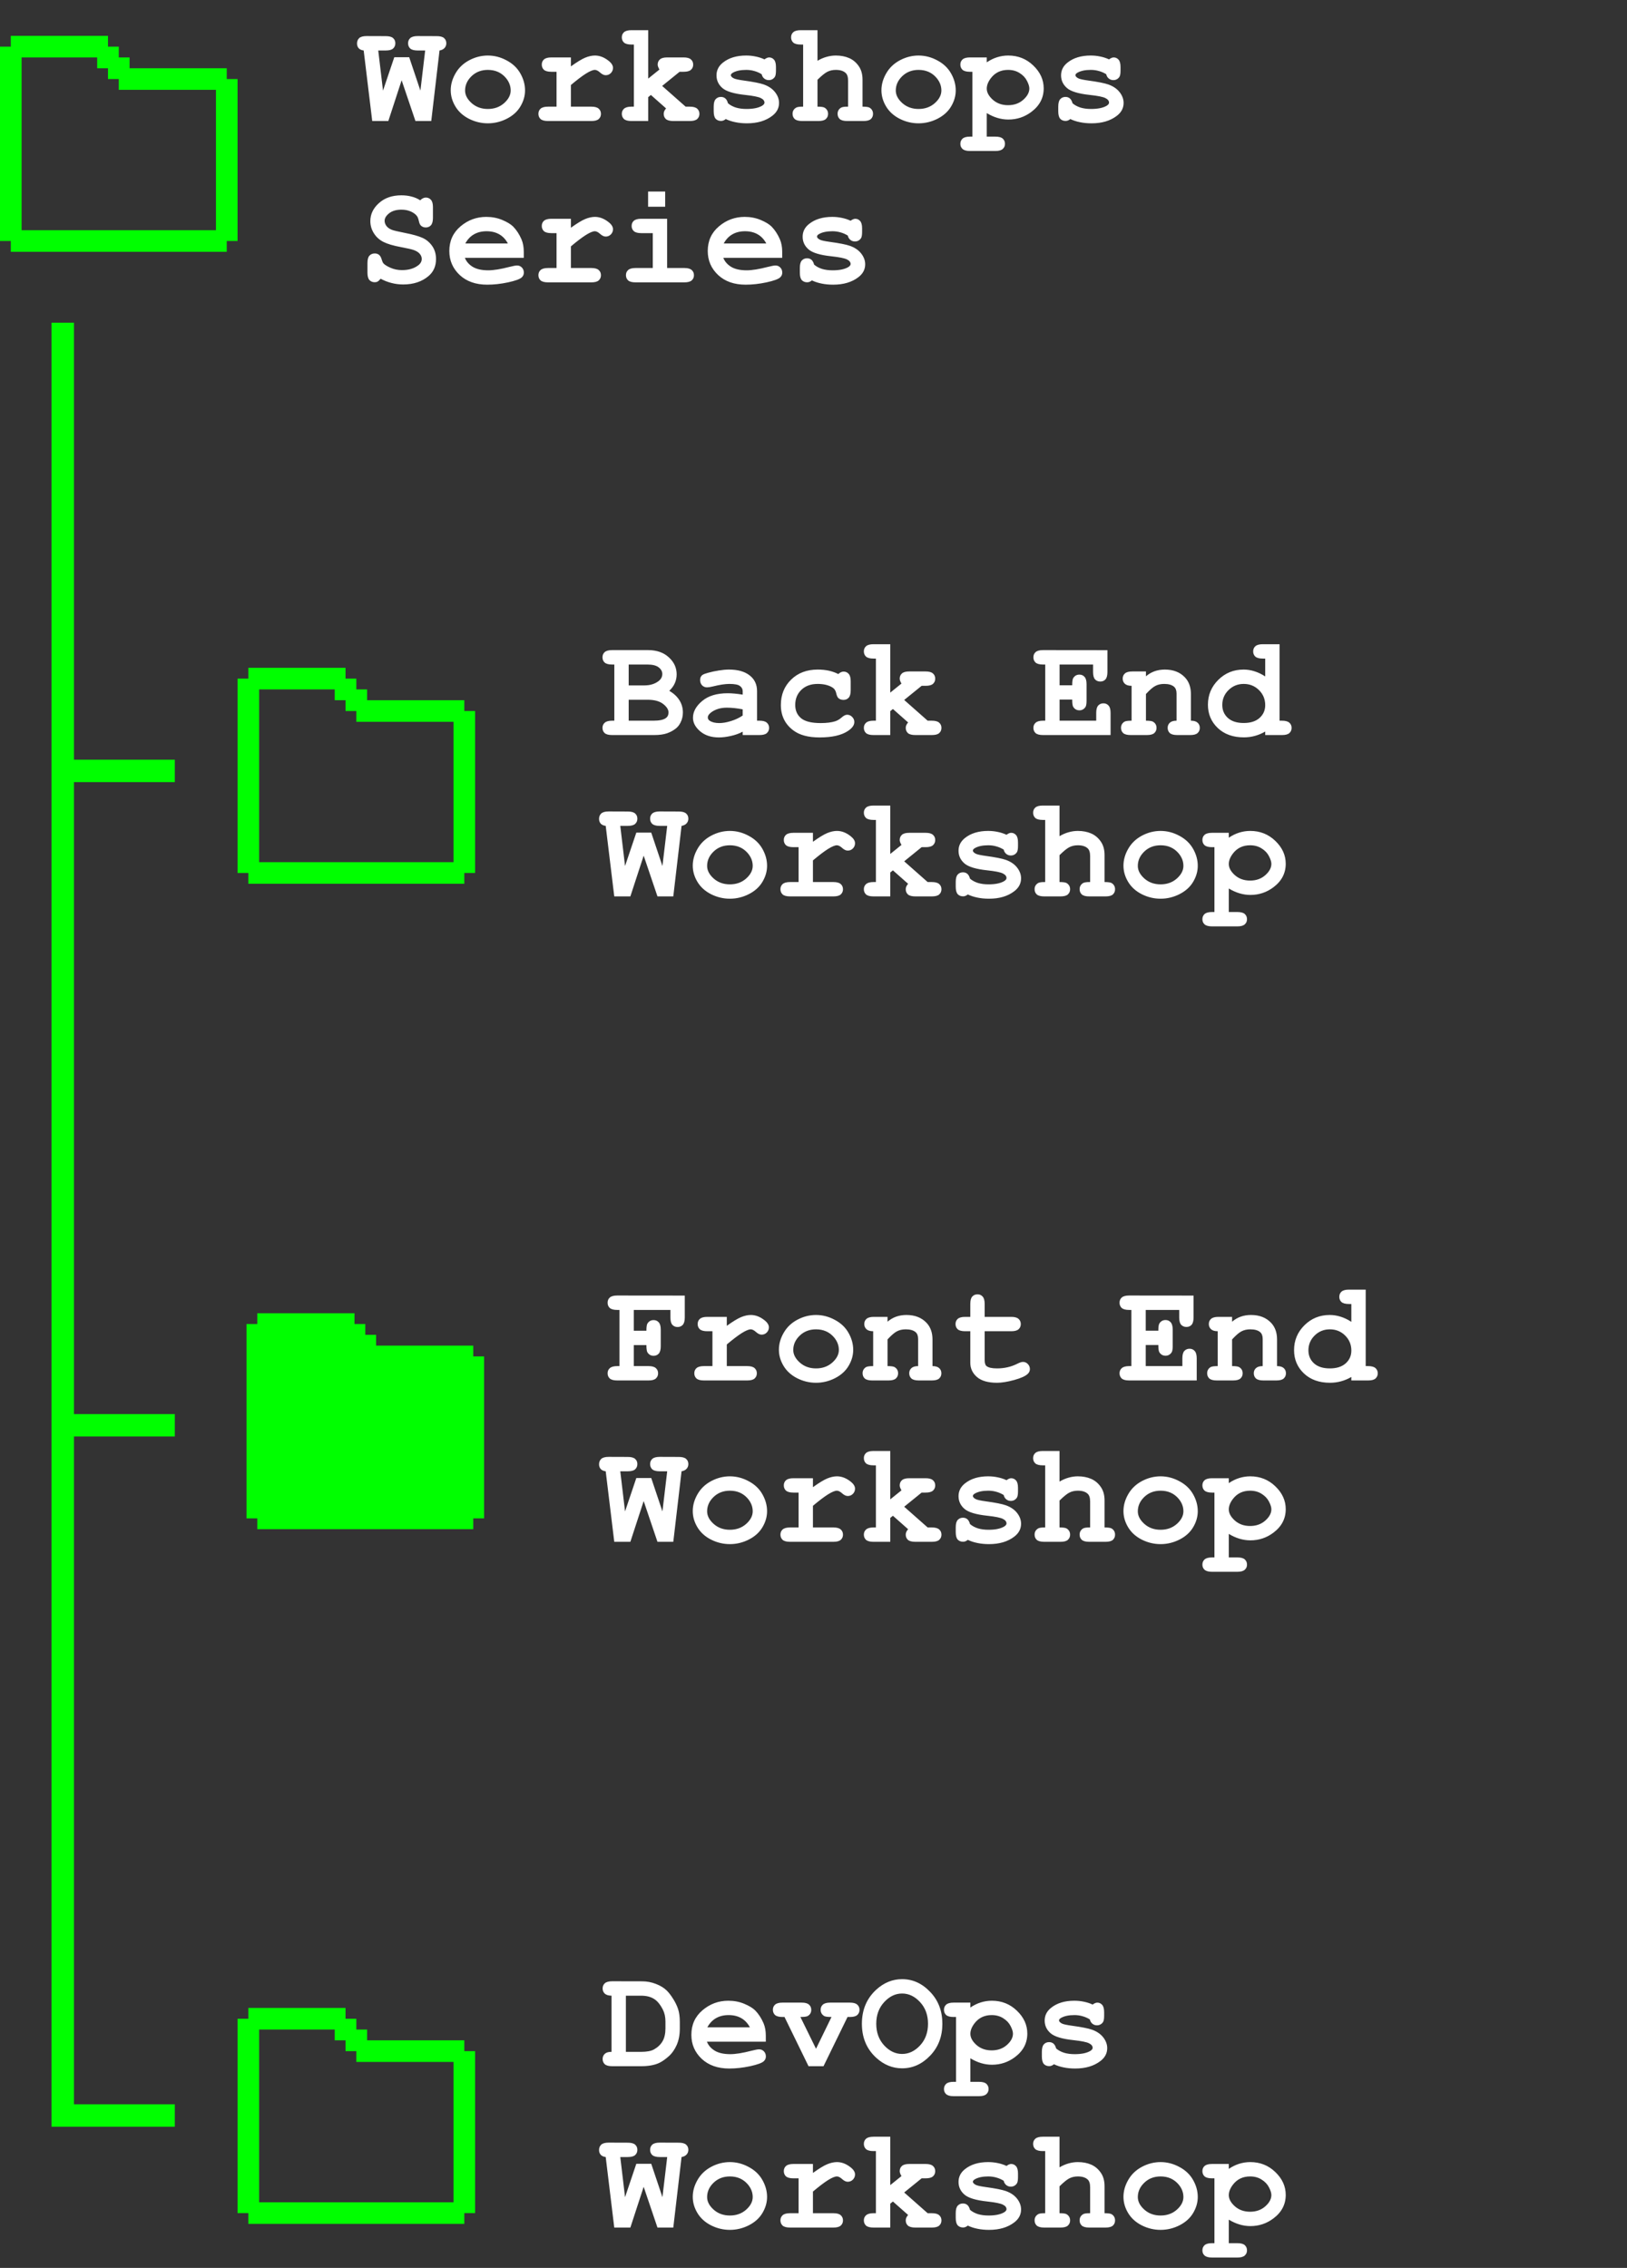 <svg width="363" height="506" viewBox="0 0 363 506" fill="none" xmlns="http://www.w3.org/2000/svg">
<rect x="0" y="0" width="363" height="506" fill="#333333" stroke="none"/>
<path d="M14 72V318M39 472H14V318M39 318H14M39 172H14" stroke="#00FF00" stroke-width="5"/>
<path d="M50.591 17.636V15.227H28.909V12.818H26.5V10.409H24.091V8H2.409V10.409H0V53.771H2.409V56.18H50.591V53.771H53V17.636H50.591ZM48.182 51.362H4.818V12.818H21.682V15.227H24.091V17.636H26.5V20.045H48.182V51.362Z" fill="#00FF00"/>
<path d="M103.591 158.636V156.227H81.909V153.818H79.5V151.409H77.091V149H55.409V151.409H53V194.771H55.409V197.18H103.591V194.771H106V158.636H103.591ZM101.182 192.362H57.818V153.818H74.682V156.227H77.091V158.636H79.5V161.045H101.182V192.362Z" fill="#00FF00"/>
<path d="M103.591 457.636V455.227H81.909V452.818H79.5V450.409H77.091V448H55.409V450.409H53V493.771H55.409V496.18H103.591V493.771H106V457.636H103.591ZM101.182 491.362H57.818V452.818H74.682V455.227H77.091V457.636H79.5V460.045H101.182V491.362Z" fill="#00FF00"/>
<path d="M137.062 160.797V148.266H136.562C135.792 148.266 135.24 148.12 134.906 147.828C134.583 147.526 134.422 147.135 134.422 146.656C134.422 146.177 134.583 145.792 134.906 145.5C135.24 145.198 135.792 145.047 136.562 145.047H144.594C146.51 145.047 148.052 145.583 149.219 146.656C150.385 147.719 150.969 148.984 150.969 150.453C150.969 151.151 150.833 151.807 150.562 152.422C150.292 153.036 149.88 153.604 149.328 154.125C150.339 154.729 151.094 155.438 151.594 156.25C152.104 157.052 152.359 157.964 152.359 158.984C152.359 159.797 152.177 160.552 151.812 161.25C151.542 161.781 151.208 162.203 150.812 162.516C150.281 162.953 149.63 163.312 148.859 163.594C148.089 163.865 147.125 164 145.969 164H136.562C135.792 164 135.24 163.854 134.906 163.562C134.583 163.26 134.422 162.87 134.422 162.391C134.422 161.922 134.589 161.542 134.922 161.25C135.255 160.948 135.802 160.797 136.562 160.797H137.062ZM140.266 152.922H143.781C145.042 152.922 146.089 152.604 146.922 151.969C147.484 151.542 147.766 151.01 147.766 150.375C147.766 149.812 147.5 149.323 146.969 148.906C146.438 148.479 145.594 148.266 144.438 148.266H140.266V152.922ZM140.266 160.797H145.797C147.099 160.797 148.016 160.604 148.547 160.219C148.953 159.927 149.156 159.51 149.156 158.969C149.156 158.323 148.755 157.688 147.953 157.062C147.151 156.438 146 156.125 144.5 156.125H140.266V160.797ZM165.703 164V163.25C164.901 163.677 164.016 163.995 163.047 164.203C162.078 164.422 161.198 164.531 160.406 164.531C158.688 164.531 157.292 164.078 156.219 163.172C155.146 162.255 154.609 161.245 154.609 160.141C154.609 158.797 155.292 157.552 156.656 156.406C158.031 155.25 159.927 154.672 162.344 154.672C163.312 154.672 164.432 154.776 165.703 154.984V154.219C165.703 153.74 165.495 153.349 165.078 153.047C164.672 152.745 163.891 152.594 162.734 152.594C161.786 152.594 160.557 152.781 159.047 153.156C158.484 153.292 158.047 153.359 157.734 153.359C157.307 153.359 156.943 153.208 156.641 152.906C156.349 152.594 156.203 152.198 156.203 151.719C156.203 151.448 156.255 151.214 156.359 151.016C156.464 150.818 156.609 150.661 156.797 150.547C156.984 150.422 157.375 150.276 157.969 150.109C158.76 149.891 159.568 149.719 160.391 149.594C161.214 149.458 161.958 149.391 162.625 149.391C164.615 149.391 166.156 149.823 167.25 150.688C168.354 151.542 168.906 152.714 168.906 154.203V160.797H169.453C170.224 160.797 170.771 160.948 171.094 161.25C171.427 161.542 171.594 161.927 171.594 162.406C171.594 162.875 171.427 163.26 171.094 163.562C170.771 163.854 170.224 164 169.453 164H165.703ZM165.703 158.266C164.422 158.016 163.24 157.891 162.156 157.891C160.854 157.891 159.734 158.208 158.797 158.844C158.214 159.25 157.922 159.661 157.922 160.078C157.922 160.38 158.062 160.625 158.344 160.812C158.865 161.156 159.578 161.328 160.484 161.328C161.255 161.328 162.125 161.177 163.094 160.875C164.073 160.573 164.943 160.161 165.703 159.641V158.266ZM187.031 150.391C187.417 150.026 187.812 149.844 188.219 149.844C188.677 149.844 189.052 150.01 189.344 150.344C189.646 150.667 189.797 151.208 189.797 151.969V154.031C189.797 154.802 189.646 155.349 189.344 155.672C189.052 155.995 188.667 156.156 188.188 156.156C187.75 156.156 187.38 156.031 187.078 155.781C186.859 155.594 186.688 155.214 186.562 154.641C186.438 154.057 186.135 153.625 185.656 153.344C184.812 152.844 183.734 152.594 182.422 152.594C180.911 152.594 179.698 153.036 178.781 153.922C177.875 154.807 177.422 155.927 177.422 157.281C177.422 158.531 177.859 159.521 178.734 160.25C179.609 160.969 181.062 161.328 183.094 161.328C184.427 161.328 185.516 161.193 186.359 160.922C186.859 160.755 187.333 160.474 187.781 160.078C188.229 159.672 188.635 159.469 189 159.469C189.438 159.469 189.812 159.63 190.125 159.953C190.448 160.276 190.609 160.656 190.609 161.094C190.609 161.802 190.125 162.474 189.156 163.109C187.719 164.057 185.615 164.531 182.844 164.531C180.354 164.531 178.417 164.016 177.031 162.984C175.156 161.599 174.219 159.703 174.219 157.297C174.219 155.016 174.979 153.13 176.5 151.641C178.021 150.141 180.005 149.391 182.453 149.391C183.339 149.391 184.161 149.474 184.922 149.641C185.682 149.807 186.385 150.057 187.031 150.391ZM198.625 158.672V164H194.875C194.104 164 193.552 163.854 193.219 163.562C192.896 163.26 192.734 162.87 192.734 162.391C192.734 161.922 192.901 161.542 193.234 161.25C193.568 160.948 194.115 160.797 194.875 160.797H195.422V146.938H194.875C194.104 146.938 193.552 146.792 193.219 146.5C192.896 146.198 192.734 145.807 192.734 145.328C192.734 144.859 192.896 144.479 193.219 144.188C193.552 143.885 194.104 143.734 194.875 143.734H198.625V154.531L201.125 152.516C200.865 152.068 200.734 151.703 200.734 151.422C200.734 150.943 200.896 150.557 201.219 150.266C201.542 149.964 202.089 149.812 202.859 149.812H206.516C207.286 149.812 207.833 149.964 208.156 150.266C208.49 150.557 208.656 150.943 208.656 151.422C208.656 151.891 208.49 152.276 208.156 152.578C207.833 152.87 207.286 153.016 206.516 153.016H205.625L201.734 156.172L206.969 160.797H207.906C208.677 160.797 209.224 160.948 209.547 161.25C209.88 161.542 210.047 161.927 210.047 162.406C210.047 162.875 209.88 163.26 209.547 163.562C209.224 163.854 208.677 164 207.906 164H204.219C203.448 164 202.896 163.854 202.562 163.562C202.24 163.26 202.078 162.87 202.078 162.391C202.078 161.984 202.255 161.583 202.609 161.188L199.219 158.188L198.625 158.672ZM236.406 156.094V160.797H244.578V159.062C244.578 158.292 244.724 157.745 245.016 157.422C245.318 157.089 245.708 156.922 246.188 156.922C246.656 156.922 247.036 157.089 247.328 157.422C247.63 157.745 247.781 158.292 247.781 159.062V164H232.703C231.932 164 231.38 163.854 231.047 163.562C230.724 163.26 230.562 162.87 230.562 162.391C230.562 161.922 230.729 161.542 231.062 161.25C231.396 160.948 231.943 160.797 232.703 160.797H233.203V148.266H232.703C231.932 148.266 231.38 148.12 231.047 147.828C230.724 147.526 230.562 147.135 230.562 146.656C230.562 146.177 230.724 145.792 231.047 145.5C231.38 145.198 231.932 145.047 232.703 145.047L247.078 145.062V149.938C247.078 150.698 246.932 151.245 246.641 151.578C246.349 151.901 245.964 152.062 245.484 152.062C245.005 152.062 244.615 151.901 244.312 151.578C244.021 151.255 243.875 150.708 243.875 149.938V148.266H236.406V152.891H239.219C239.219 152.057 239.297 151.521 239.453 151.281C239.776 150.771 240.234 150.516 240.828 150.516C241.297 150.516 241.677 150.682 241.969 151.016C242.271 151.339 242.422 151.885 242.422 152.656V156.344C242.422 157.042 242.339 157.51 242.172 157.75C241.839 158.24 241.391 158.484 240.828 158.484C240.234 158.484 239.776 158.229 239.453 157.719C239.297 157.479 239.219 156.938 239.219 156.094H236.406ZM255.672 149.812V150.891C256.255 150.391 256.896 150.016 257.594 149.766C258.302 149.516 259.068 149.391 259.891 149.391C261.786 149.391 263.286 149.979 264.391 151.156C265.266 152.094 265.703 153.323 265.703 154.844V160.797C266.38 160.797 266.88 160.948 267.203 161.25C267.526 161.542 267.688 161.927 267.688 162.406C267.688 162.875 267.521 163.26 267.188 163.562C266.865 163.854 266.318 164 265.547 164H262.656C261.885 164 261.333 163.854 261 163.562C260.677 163.26 260.516 162.87 260.516 162.391C260.516 161.922 260.677 161.542 261 161.25C261.323 160.948 261.823 160.797 262.5 160.797V154.75C262.5 154.052 262.312 153.542 261.938 153.219C261.448 152.802 260.714 152.594 259.734 152.594C258.995 152.594 258.344 152.74 257.781 153.031C257.229 153.312 256.526 153.917 255.672 154.844V160.797C256.495 160.797 257.026 160.875 257.266 161.031C257.776 161.344 258.031 161.802 258.031 162.406C258.031 162.875 257.865 163.26 257.531 163.562C257.208 163.854 256.661 164 255.891 164H252.25C251.479 164 250.927 163.854 250.594 163.562C250.271 163.26 250.109 162.87 250.109 162.391C250.109 161.807 250.359 161.354 250.859 161.031C251.109 160.875 251.646 160.797 252.469 160.797V153.016C251.792 153.016 251.292 152.865 250.969 152.562C250.646 152.26 250.484 151.875 250.484 151.406C250.484 150.938 250.646 150.557 250.969 150.266C251.302 149.964 251.854 149.812 252.625 149.812H255.672ZM285.484 143.734V160.797H286.031C286.792 160.797 287.339 160.948 287.672 161.25C288.005 161.542 288.172 161.927 288.172 162.406C288.172 162.875 288.005 163.26 287.672 163.562C287.349 163.854 286.802 164 286.031 164H282.281V163.219C281.552 163.646 280.786 163.969 279.984 164.188C279.193 164.406 278.37 164.516 277.516 164.516C275.109 164.516 273.172 163.823 271.703 162.438C270.234 161.042 269.5 159.307 269.5 157.234C269.5 155.068 270.271 153.219 271.812 151.688C273.354 150.156 275.234 149.391 277.453 149.391C278.286 149.391 279.104 149.521 279.906 149.781C280.708 150.031 281.5 150.411 282.281 150.922V146.938H281.734C280.964 146.938 280.411 146.792 280.078 146.5C279.755 146.198 279.594 145.812 279.594 145.344C279.594 144.865 279.755 144.479 280.078 144.188C280.411 143.885 280.964 143.734 281.734 143.734H285.484ZM282.281 157.328C282.281 156.005 281.818 154.885 280.891 153.969C279.964 153.052 278.828 152.594 277.484 152.594C276.151 152.594 275.021 153.052 274.094 153.969C273.167 154.885 272.703 155.99 272.703 157.281C272.703 158.458 273.12 159.427 273.953 160.188C274.786 160.938 275.964 161.312 277.484 161.312C278.995 161.312 280.172 160.938 281.016 160.188C281.859 159.427 282.281 158.474 282.281 157.328ZM143.609 190.906L140.641 200H137.047L135.141 184.266C134.651 184.203 134.281 184.036 134.031 183.766C133.781 183.484 133.656 183.13 133.656 182.703C133.656 182.203 133.818 181.802 134.141 181.5C134.474 181.198 135.026 181.047 135.797 181.047L140.062 181.062C140.833 181.062 141.38 181.208 141.703 181.5C142.036 181.792 142.203 182.177 142.203 182.656C142.203 183.135 142.036 183.526 141.703 183.828C141.38 184.12 140.833 184.266 140.062 184.266H138.391L139.453 193.219L141.969 185.766H145.297L147.797 193.219L148.859 184.266H147.188C146.417 184.266 145.865 184.12 145.531 183.828C145.208 183.526 145.047 183.135 145.047 182.656C145.047 182.177 145.208 181.792 145.531 181.5C145.865 181.198 146.417 181.047 147.188 181.047L151.438 181.062C152.208 181.062 152.755 181.208 153.078 181.5C153.411 181.792 153.578 182.177 153.578 182.656C153.578 183.062 153.448 183.411 153.188 183.703C152.927 183.995 152.552 184.182 152.062 184.266L150.219 200H146.688L143.609 190.906ZM171.141 193.172C171.141 194.401 170.797 195.594 170.109 196.75C169.432 197.896 168.417 198.812 167.062 199.5C165.719 200.177 164.312 200.516 162.844 200.516C161.385 200.516 159.99 200.182 158.656 199.516C157.323 198.839 156.307 197.922 155.609 196.766C154.911 195.609 154.562 194.401 154.562 193.141C154.562 191.859 154.917 190.604 155.625 189.375C156.333 188.135 157.349 187.161 158.672 186.453C160.005 185.745 161.396 185.391 162.844 185.391C164.302 185.391 165.703 185.755 167.047 186.484C168.401 187.203 169.422 188.177 170.109 189.406C170.797 190.625 171.141 191.88 171.141 193.172ZM167.938 193.188C167.938 192.156 167.568 191.208 166.828 190.344C165.818 189.177 164.49 188.594 162.844 188.594C161.396 188.594 160.188 189.057 159.219 189.984C158.25 190.911 157.766 191.984 157.766 193.203C157.766 194.203 158.255 195.141 159.234 196.016C160.214 196.88 161.417 197.312 162.844 197.312C164.281 197.312 165.49 196.88 166.469 196.016C167.448 195.141 167.938 194.198 167.938 193.188ZM181.375 185.812V187.812C182.719 186.844 183.776 186.198 184.547 185.875C185.328 185.552 186.057 185.391 186.734 185.391C187.776 185.391 188.786 185.776 189.766 186.547C190.432 187.068 190.766 187.599 190.766 188.141C190.766 188.599 190.604 188.99 190.281 189.312C189.969 189.625 189.589 189.781 189.141 189.781C188.745 189.781 188.328 189.583 187.891 189.188C187.453 188.792 187.062 188.594 186.719 188.594C186.271 188.594 185.599 188.875 184.703 189.438C183.818 190 182.708 190.844 181.375 191.969V196.797H185.938C186.708 196.797 187.255 196.948 187.578 197.25C187.911 197.542 188.078 197.927 188.078 198.406C188.078 198.875 187.911 199.26 187.578 199.562C187.255 199.854 186.708 200 185.938 200H176.266C175.495 200 174.943 199.854 174.609 199.562C174.286 199.26 174.125 198.87 174.125 198.391C174.125 197.922 174.286 197.542 174.609 197.25C174.943 196.948 175.495 196.797 176.266 196.797H178.172V189.016H177.016C176.245 189.016 175.693 188.87 175.359 188.578C175.036 188.276 174.875 187.885 174.875 187.406C174.875 186.938 175.036 186.557 175.359 186.266C175.693 185.964 176.245 185.812 177.016 185.812H181.375ZM198.625 194.672V200H194.875C194.104 200 193.552 199.854 193.219 199.562C192.896 199.26 192.734 198.87 192.734 198.391C192.734 197.922 192.901 197.542 193.234 197.25C193.568 196.948 194.115 196.797 194.875 196.797H195.422V182.938H194.875C194.104 182.938 193.552 182.792 193.219 182.5C192.896 182.198 192.734 181.807 192.734 181.328C192.734 180.859 192.896 180.479 193.219 180.188C193.552 179.885 194.104 179.734 194.875 179.734H198.625V190.531L201.125 188.516C200.865 188.068 200.734 187.703 200.734 187.422C200.734 186.943 200.896 186.557 201.219 186.266C201.542 185.964 202.089 185.812 202.859 185.812H206.516C207.286 185.812 207.833 185.964 208.156 186.266C208.49 186.557 208.656 186.943 208.656 187.422C208.656 187.891 208.49 188.276 208.156 188.578C207.833 188.87 207.286 189.016 206.516 189.016H205.625L201.734 192.172L206.969 196.797H207.906C208.677 196.797 209.224 196.948 209.547 197.25C209.88 197.542 210.047 197.927 210.047 198.406C210.047 198.875 209.88 199.26 209.547 199.562C209.224 199.854 208.677 200 207.906 200H204.219C203.448 200 202.896 199.854 202.562 199.562C202.24 199.26 202.078 198.87 202.078 198.391C202.078 197.984 202.255 197.583 202.609 197.188L199.219 194.188L198.625 194.672ZM223.938 189.562C223.417 189.24 222.87 189 222.297 188.844C221.724 188.677 221.125 188.594 220.5 188.594C219.26 188.594 218.276 188.797 217.547 189.203C217.224 189.38 217.062 189.573 217.062 189.781C217.062 190.021 217.281 190.255 217.719 190.484C218.052 190.651 218.797 190.812 219.953 190.969C222.078 191.26 223.557 191.552 224.391 191.844C225.484 192.229 226.328 192.802 226.922 193.562C227.516 194.323 227.812 195.125 227.812 195.969C227.812 197.115 227.307 198.073 226.297 198.844C224.849 199.958 222.969 200.516 220.656 200.516C219.729 200.516 218.87 200.432 218.078 200.266C217.297 200.109 216.578 199.875 215.922 199.562C215.766 199.698 215.599 199.802 215.422 199.875C215.245 199.948 215.062 199.984 214.875 199.984C214.375 199.984 213.974 199.823 213.672 199.5C213.38 199.167 213.234 198.615 213.234 197.844V196.766C213.234 195.995 213.38 195.448 213.672 195.125C213.974 194.792 214.365 194.625 214.844 194.625C215.229 194.625 215.552 194.734 215.812 194.953C216.073 195.161 216.276 195.526 216.422 196.047C216.911 196.464 217.5 196.781 218.188 197C218.875 197.208 219.667 197.312 220.562 197.312C222.031 197.312 223.172 197.083 223.984 196.625C224.37 196.396 224.562 196.156 224.562 195.906C224.562 195.49 224.286 195.146 223.734 194.875C223.182 194.604 222.042 194.375 220.312 194.188C217.74 193.917 216.021 193.396 215.156 192.625C214.292 191.865 213.859 190.927 213.859 189.812C213.859 188.667 214.344 187.714 215.312 186.953C216.625 185.911 218.344 185.391 220.469 185.391C221.208 185.391 221.917 185.464 222.594 185.609C223.281 185.745 223.938 185.958 224.562 186.25C224.76 186.104 224.943 185.995 225.109 185.922C225.286 185.849 225.448 185.812 225.594 185.812C226.031 185.812 226.396 185.979 226.688 186.312C226.979 186.635 227.125 187.182 227.125 187.953V188.734C227.125 189.432 227.042 189.906 226.875 190.156C226.542 190.635 226.089 190.875 225.516 190.875C225.13 190.875 224.792 190.755 224.5 190.516C224.208 190.276 224.021 189.958 223.938 189.562ZM236.391 179.734V186.562C237.057 186.167 237.729 185.875 238.406 185.688C239.094 185.49 239.786 185.391 240.484 185.391C241.589 185.391 242.573 185.578 243.438 185.953C244.302 186.328 245.016 186.922 245.578 187.734C246.151 188.536 246.438 189.552 246.438 190.781V196.797C247.25 196.797 247.781 196.875 248.031 197.031C248.531 197.354 248.781 197.812 248.781 198.406C248.781 198.875 248.62 199.26 248.297 199.562C247.974 199.854 247.427 200 246.656 200H243C242.24 200 241.693 199.854 241.359 199.562C241.036 199.26 240.875 198.87 240.875 198.391C240.875 197.807 241.125 197.354 241.625 197.031C241.885 196.865 242.417 196.786 243.219 196.797V191C243.219 190.177 243.031 189.599 242.656 189.266C242.167 188.818 241.443 188.594 240.484 188.594C239.776 188.594 239.146 188.734 238.594 189.016C238.052 189.286 237.318 189.88 236.391 190.797V196.797C237.214 196.797 237.745 196.875 237.984 197.031C238.495 197.354 238.75 197.812 238.75 198.406C238.75 198.875 238.583 199.26 238.25 199.562C237.927 199.854 237.38 200 236.609 200H232.969C232.198 200 231.646 199.854 231.312 199.562C230.99 199.26 230.828 198.87 230.828 198.391C230.828 197.807 231.083 197.354 231.594 197.031C231.844 196.865 232.375 196.786 233.188 196.797V182.938H232.641C231.87 182.938 231.318 182.792 230.984 182.5C230.661 182.198 230.5 181.807 230.5 181.328C230.5 180.859 230.661 180.479 230.984 180.188C231.318 179.885 231.87 179.734 232.641 179.734H236.391ZM267.234 193.172C267.234 194.401 266.891 195.594 266.203 196.75C265.526 197.896 264.51 198.812 263.156 199.5C261.812 200.177 260.406 200.516 258.938 200.516C257.479 200.516 256.083 200.182 254.75 199.516C253.417 198.839 252.401 197.922 251.703 196.766C251.005 195.609 250.656 194.401 250.656 193.141C250.656 191.859 251.01 190.604 251.719 189.375C252.427 188.135 253.443 187.161 254.766 186.453C256.099 185.745 257.49 185.391 258.938 185.391C260.396 185.391 261.797 185.755 263.141 186.484C264.495 187.203 265.516 188.177 266.203 189.406C266.891 190.625 267.234 191.88 267.234 193.172ZM264.031 193.188C264.031 192.156 263.661 191.208 262.922 190.344C261.911 189.177 260.583 188.594 258.938 188.594C257.49 188.594 256.281 189.057 255.312 189.984C254.344 190.911 253.859 191.984 253.859 193.203C253.859 194.203 254.349 195.141 255.328 196.016C256.307 196.88 257.51 197.312 258.938 197.312C260.375 197.312 261.583 196.88 262.562 196.016C263.542 195.141 264.031 194.198 264.031 193.188ZM274.156 198.234V203.484H276.078C276.849 203.484 277.396 203.63 277.719 203.922C278.052 204.224 278.219 204.615 278.219 205.094C278.219 205.562 278.052 205.943 277.719 206.234C277.396 206.536 276.849 206.688 276.078 206.688H270.406C269.635 206.688 269.083 206.536 268.75 206.234C268.427 205.943 268.266 205.562 268.266 205.094C268.266 204.615 268.432 204.224 268.766 203.922C269.099 203.63 269.646 203.484 270.406 203.484H270.953V189.016H270.406C269.635 189.016 269.083 188.87 268.75 188.578C268.427 188.276 268.266 187.885 268.266 187.406C268.266 186.938 268.427 186.557 268.75 186.266C269.083 185.964 269.635 185.812 270.406 185.812H274.156V186.906C274.906 186.396 275.682 186.016 276.484 185.766C277.286 185.516 278.109 185.391 278.953 185.391C281.141 185.391 283.005 186.135 284.547 187.625C286.089 189.104 286.859 190.802 286.859 192.719C286.859 194.833 285.948 196.578 284.125 197.953C282.604 199.099 280.891 199.672 278.984 199.672C278.161 199.672 277.349 199.552 276.547 199.312C275.745 199.073 274.948 198.714 274.156 198.234ZM283.656 192.734C283.656 192.286 283.479 191.719 283.125 191.031C282.771 190.333 282.224 189.755 281.484 189.297C280.755 188.828 279.896 188.594 278.906 188.594C277.312 188.594 276.047 189.193 275.109 190.391C274.474 191.214 274.156 192.005 274.156 192.766C274.156 193.62 274.609 194.453 275.516 195.266C276.432 196.068 277.562 196.469 278.906 196.469C280.26 196.469 281.391 196.068 282.297 195.266C283.203 194.464 283.656 193.62 283.656 192.734Z" fill="white"/>
<path d="M89.609 17.906L86.641 27H83.047L81.141 11.266C80.651 11.203 80.281 11.037 80.031 10.766C79.781 10.484 79.656 10.13 79.656 9.703C79.656 9.203 79.818 8.802 80.141 8.5C80.474 8.198 81.026 8.047 81.797 8.047L86.062 8.062C86.833 8.062 87.38 8.208 87.703 8.5C88.037 8.792 88.203 9.177 88.203 9.656C88.203 10.135 88.037 10.526 87.703 10.828C87.38 11.12 86.833 11.266 86.062 11.266H84.391L85.453 20.219L87.969 12.766H91.297L93.797 20.219L94.859 11.266H93.188C92.417 11.266 91.865 11.12 91.531 10.828C91.208 10.526 91.047 10.135 91.047 9.656C91.047 9.177 91.208 8.792 91.531 8.5C91.865 8.198 92.417 8.047 93.188 8.047L97.438 8.062C98.208 8.062 98.755 8.208 99.078 8.5C99.412 8.792 99.578 9.177 99.578 9.656C99.578 10.062 99.448 10.412 99.188 10.703C98.927 10.995 98.552 11.182 98.062 11.266L96.219 27H92.688L89.609 17.906ZM117.141 20.172C117.141 21.401 116.797 22.594 116.109 23.75C115.432 24.896 114.417 25.812 113.062 26.5C111.719 27.177 110.312 27.516 108.844 27.516C107.385 27.516 105.99 27.182 104.656 26.516C103.323 25.838 102.307 24.922 101.609 23.766C100.911 22.609 100.562 21.401 100.562 20.141C100.562 18.859 100.917 17.604 101.625 16.375C102.333 15.135 103.349 14.162 104.672 13.453C106.005 12.745 107.396 12.391 108.844 12.391C110.302 12.391 111.703 12.755 113.047 13.484C114.401 14.203 115.422 15.177 116.109 16.406C116.797 17.625 117.141 18.88 117.141 20.172ZM113.938 20.188C113.938 19.156 113.568 18.208 112.828 17.344C111.818 16.177 110.49 15.594 108.844 15.594C107.396 15.594 106.188 16.057 105.219 16.984C104.25 17.912 103.766 18.984 103.766 20.203C103.766 21.203 104.255 22.141 105.234 23.016C106.214 23.88 107.417 24.312 108.844 24.312C110.281 24.312 111.49 23.88 112.469 23.016C113.448 22.141 113.938 21.198 113.938 20.188ZM127.375 12.812V14.812C128.719 13.844 129.776 13.198 130.547 12.875C131.328 12.552 132.057 12.391 132.734 12.391C133.776 12.391 134.786 12.776 135.766 13.547C136.432 14.068 136.766 14.599 136.766 15.141C136.766 15.599 136.604 15.99 136.281 16.312C135.969 16.625 135.589 16.781 135.141 16.781C134.745 16.781 134.328 16.583 133.891 16.188C133.453 15.792 133.062 15.594 132.719 15.594C132.271 15.594 131.599 15.875 130.703 16.438C129.818 17 128.708 17.844 127.375 18.969V23.797H131.938C132.708 23.797 133.255 23.948 133.578 24.25C133.911 24.542 134.078 24.927 134.078 25.406C134.078 25.875 133.911 26.26 133.578 26.562C133.255 26.854 132.708 27 131.938 27H122.266C121.495 27 120.943 26.854 120.609 26.562C120.286 26.26 120.125 25.87 120.125 25.391C120.125 24.922 120.286 24.542 120.609 24.25C120.943 23.948 121.495 23.797 122.266 23.797H124.172V16.016H123.016C122.245 16.016 121.693 15.87 121.359 15.578C121.036 15.276 120.875 14.885 120.875 14.406C120.875 13.938 121.036 13.557 121.359 13.266C121.693 12.963 122.245 12.812 123.016 12.812H127.375ZM144.625 21.672V27H140.875C140.104 27 139.552 26.854 139.219 26.562C138.896 26.26 138.734 25.87 138.734 25.391C138.734 24.922 138.901 24.542 139.234 24.25C139.568 23.948 140.115 23.797 140.875 23.797H141.422V9.938H140.875C140.104 9.938 139.552 9.792 139.219 9.5C138.896 9.198 138.734 8.807 138.734 8.328C138.734 7.859 138.896 7.479 139.219 7.188C139.552 6.885 140.104 6.734 140.875 6.734H144.625V17.531L147.125 15.516C146.865 15.068 146.734 14.703 146.734 14.422C146.734 13.943 146.896 13.557 147.219 13.266C147.542 12.963 148.089 12.812 148.859 12.812H152.516C153.286 12.812 153.833 12.963 154.156 13.266C154.49 13.557 154.656 13.943 154.656 14.422C154.656 14.891 154.49 15.276 154.156 15.578C153.833 15.87 153.286 16.016 152.516 16.016H151.625L147.734 19.172L152.969 23.797H153.906C154.677 23.797 155.224 23.948 155.547 24.25C155.88 24.542 156.047 24.927 156.047 25.406C156.047 25.875 155.88 26.26 155.547 26.562C155.224 26.854 154.677 27 153.906 27H150.219C149.448 27 148.896 26.854 148.562 26.562C148.24 26.26 148.078 25.87 148.078 25.391C148.078 24.984 148.255 24.583 148.609 24.188L145.219 21.188L144.625 21.672ZM169.938 16.562C169.417 16.24 168.87 16 168.297 15.844C167.724 15.677 167.125 15.594 166.5 15.594C165.26 15.594 164.276 15.797 163.547 16.203C163.224 16.38 163.062 16.573 163.062 16.781C163.062 17.021 163.281 17.255 163.719 17.484C164.052 17.651 164.797 17.812 165.953 17.969C168.078 18.26 169.557 18.552 170.391 18.844C171.484 19.229 172.328 19.802 172.922 20.562C173.516 21.323 173.812 22.125 173.812 22.969C173.812 24.115 173.307 25.073 172.297 25.844C170.849 26.958 168.969 27.516 166.656 27.516C165.729 27.516 164.87 27.432 164.078 27.266C163.297 27.109 162.578 26.875 161.922 26.562C161.766 26.698 161.599 26.802 161.422 26.875C161.245 26.948 161.062 26.984 160.875 26.984C160.375 26.984 159.974 26.823 159.672 26.5C159.38 26.167 159.234 25.615 159.234 24.844V23.766C159.234 22.995 159.38 22.448 159.672 22.125C159.974 21.792 160.365 21.625 160.844 21.625C161.229 21.625 161.552 21.734 161.812 21.953C162.073 22.162 162.276 22.526 162.422 23.047C162.911 23.463 163.5 23.781 164.188 24C164.875 24.208 165.667 24.312 166.562 24.312C168.031 24.312 169.172 24.083 169.984 23.625C170.37 23.396 170.562 23.156 170.562 22.906C170.562 22.49 170.286 22.146 169.734 21.875C169.182 21.604 168.042 21.375 166.312 21.188C163.74 20.917 162.021 20.396 161.156 19.625C160.292 18.865 159.859 17.927 159.859 16.812C159.859 15.667 160.344 14.713 161.312 13.953C162.625 12.912 164.344 12.391 166.469 12.391C167.208 12.391 167.917 12.463 168.594 12.609C169.281 12.745 169.938 12.958 170.562 13.25C170.76 13.104 170.943 12.995 171.109 12.922C171.286 12.849 171.448 12.812 171.594 12.812C172.031 12.812 172.396 12.979 172.688 13.312C172.979 13.635 173.125 14.182 173.125 14.953V15.734C173.125 16.432 173.042 16.906 172.875 17.156C172.542 17.635 172.089 17.875 171.516 17.875C171.13 17.875 170.792 17.755 170.5 17.516C170.208 17.276 170.021 16.958 169.938 16.562ZM182.391 6.734V13.562C183.057 13.167 183.729 12.875 184.406 12.688C185.094 12.49 185.786 12.391 186.484 12.391C187.589 12.391 188.573 12.578 189.438 12.953C190.302 13.328 191.016 13.922 191.578 14.734C192.151 15.537 192.438 16.552 192.438 17.781V23.797C193.25 23.797 193.781 23.875 194.031 24.031C194.531 24.354 194.781 24.812 194.781 25.406C194.781 25.875 194.62 26.26 194.297 26.562C193.974 26.854 193.427 27 192.656 27H189C188.24 27 187.693 26.854 187.359 26.562C187.036 26.26 186.875 25.87 186.875 25.391C186.875 24.807 187.125 24.354 187.625 24.031C187.885 23.865 188.417 23.787 189.219 23.797V18C189.219 17.177 189.031 16.599 188.656 16.266C188.167 15.818 187.443 15.594 186.484 15.594C185.776 15.594 185.146 15.734 184.594 16.016C184.052 16.287 183.318 16.88 182.391 17.797V23.797C183.214 23.797 183.745 23.875 183.984 24.031C184.495 24.354 184.75 24.812 184.75 25.406C184.75 25.875 184.583 26.26 184.25 26.562C183.927 26.854 183.38 27 182.609 27H178.969C178.198 27 177.646 26.854 177.312 26.562C176.99 26.26 176.828 25.87 176.828 25.391C176.828 24.807 177.083 24.354 177.594 24.031C177.844 23.865 178.375 23.787 179.188 23.797V9.938H178.641C177.87 9.938 177.318 9.792 176.984 9.5C176.661 9.198 176.5 8.807 176.5 8.328C176.5 7.859 176.661 7.479 176.984 7.188C177.318 6.885 177.87 6.734 178.641 6.734H182.391ZM213.234 20.172C213.234 21.401 212.891 22.594 212.203 23.75C211.526 24.896 210.51 25.812 209.156 26.5C207.812 27.177 206.406 27.516 204.938 27.516C203.479 27.516 202.083 27.182 200.75 26.516C199.417 25.838 198.401 24.922 197.703 23.766C197.005 22.609 196.656 21.401 196.656 20.141C196.656 18.859 197.01 17.604 197.719 16.375C198.427 15.135 199.443 14.162 200.766 13.453C202.099 12.745 203.49 12.391 204.938 12.391C206.396 12.391 207.797 12.755 209.141 13.484C210.495 14.203 211.516 15.177 212.203 16.406C212.891 17.625 213.234 18.88 213.234 20.172ZM210.031 20.188C210.031 19.156 209.661 18.208 208.922 17.344C207.911 16.177 206.583 15.594 204.938 15.594C203.49 15.594 202.281 16.057 201.312 16.984C200.344 17.912 199.859 18.984 199.859 20.203C199.859 21.203 200.349 22.141 201.328 23.016C202.307 23.88 203.51 24.312 204.938 24.312C206.375 24.312 207.583 23.88 208.562 23.016C209.542 22.141 210.031 21.198 210.031 20.188ZM220.156 25.234V30.484H222.078C222.849 30.484 223.396 30.63 223.719 30.922C224.052 31.224 224.219 31.615 224.219 32.094C224.219 32.562 224.052 32.943 223.719 33.234C223.396 33.536 222.849 33.688 222.078 33.688H216.406C215.635 33.688 215.083 33.536 214.75 33.234C214.427 32.943 214.266 32.562 214.266 32.094C214.266 31.615 214.432 31.224 214.766 30.922C215.099 30.63 215.646 30.484 216.406 30.484H216.953V16.016H216.406C215.635 16.016 215.083 15.87 214.75 15.578C214.427 15.276 214.266 14.885 214.266 14.406C214.266 13.938 214.427 13.557 214.75 13.266C215.083 12.963 215.635 12.812 216.406 12.812H220.156V13.906C220.906 13.396 221.682 13.016 222.484 12.766C223.286 12.516 224.109 12.391 224.953 12.391C227.141 12.391 229.005 13.135 230.547 14.625C232.089 16.104 232.859 17.802 232.859 19.719C232.859 21.833 231.948 23.578 230.125 24.953C228.604 26.099 226.891 26.672 224.984 26.672C224.161 26.672 223.349 26.552 222.547 26.312C221.745 26.073 220.948 25.713 220.156 25.234ZM229.656 19.734C229.656 19.287 229.479 18.719 229.125 18.031C228.771 17.333 228.224 16.755 227.484 16.297C226.755 15.828 225.896 15.594 224.906 15.594C223.312 15.594 222.047 16.193 221.109 17.391C220.474 18.213 220.156 19.005 220.156 19.766C220.156 20.62 220.609 21.453 221.516 22.266C222.432 23.068 223.562 23.469 224.906 23.469C226.26 23.469 227.391 23.068 228.297 22.266C229.203 21.463 229.656 20.62 229.656 19.734ZM246.812 16.562C246.292 16.24 245.745 16 245.172 15.844C244.599 15.677 244 15.594 243.375 15.594C242.135 15.594 241.151 15.797 240.422 16.203C240.099 16.38 239.938 16.573 239.938 16.781C239.938 17.021 240.156 17.255 240.594 17.484C240.927 17.651 241.672 17.812 242.828 17.969C244.953 18.26 246.432 18.552 247.266 18.844C248.359 19.229 249.203 19.802 249.797 20.562C250.391 21.323 250.688 22.125 250.688 22.969C250.688 24.115 250.182 25.073 249.172 25.844C247.724 26.958 245.844 27.516 243.531 27.516C242.604 27.516 241.745 27.432 240.953 27.266C240.172 27.109 239.453 26.875 238.797 26.562C238.641 26.698 238.474 26.802 238.297 26.875C238.12 26.948 237.938 26.984 237.75 26.984C237.25 26.984 236.849 26.823 236.547 26.5C236.255 26.167 236.109 25.615 236.109 24.844V23.766C236.109 22.995 236.255 22.448 236.547 22.125C236.849 21.792 237.24 21.625 237.719 21.625C238.104 21.625 238.427 21.734 238.688 21.953C238.948 22.162 239.151 22.526 239.297 23.047C239.786 23.463 240.375 23.781 241.062 24C241.75 24.208 242.542 24.312 243.438 24.312C244.906 24.312 246.047 24.083 246.859 23.625C247.245 23.396 247.438 23.156 247.438 22.906C247.438 22.49 247.161 22.146 246.609 21.875C246.057 21.604 244.917 21.375 243.188 21.188C240.615 20.917 238.896 20.396 238.031 19.625C237.167 18.865 236.734 17.927 236.734 16.812C236.734 15.667 237.219 14.713 238.188 13.953C239.5 12.912 241.219 12.391 243.344 12.391C244.083 12.391 244.792 12.463 245.469 12.609C246.156 12.745 246.812 12.958 247.438 13.25C247.635 13.104 247.818 12.995 247.984 12.922C248.161 12.849 248.323 12.812 248.469 12.812C248.906 12.812 249.271 12.979 249.562 13.312C249.854 13.635 250 14.182 250 14.953V15.734C250 16.432 249.917 16.906 249.75 17.156C249.417 17.635 248.964 17.875 248.391 17.875C248.005 17.875 247.667 17.755 247.375 17.516C247.083 17.276 246.896 16.958 246.812 16.562ZM84.922 62.188C84.641 62.521 84.412 62.734 84.234 62.828C84.068 62.922 83.859 62.969 83.609 62.969C83.12 62.969 82.724 62.807 82.422 62.484C82.13 62.151 81.984 61.604 81.984 60.844V58.688C81.984 57.917 82.13 57.37 82.422 57.047C82.724 56.714 83.12 56.547 83.609 56.547C83.984 56.547 84.297 56.646 84.547 56.844C84.807 57.042 85.005 57.375 85.141 57.844C85.276 58.302 85.417 58.615 85.562 58.781C85.865 59.104 86.401 59.432 87.172 59.766C87.943 60.099 88.787 60.266 89.703 60.266C91.13 60.266 92.302 59.932 93.219 59.266C93.802 58.859 94.094 58.359 94.094 57.766C94.094 57.37 93.953 57 93.672 56.656C93.391 56.302 92.932 56.01 92.297 55.781C91.88 55.625 90.948 55.411 89.5 55.141C87.75 54.818 86.427 54.427 85.531 53.969C84.635 53.51 83.927 52.865 83.406 52.031C82.885 51.198 82.625 50.297 82.625 49.328C82.625 47.797 83.266 46.458 84.547 45.312C85.828 44.156 87.495 43.578 89.547 43.578C90.37 43.578 91.13 43.672 91.828 43.859C92.537 44.036 93.177 44.312 93.75 44.688C94.167 44.281 94.583 44.078 95 44.078C95.469 44.078 95.849 44.245 96.141 44.578C96.443 44.901 96.594 45.443 96.594 46.203V48.609C96.594 49.38 96.443 49.932 96.141 50.266C95.849 50.589 95.469 50.75 95 50.75C94.604 50.75 94.26 50.63 93.969 50.391C93.74 50.214 93.568 49.859 93.453 49.328C93.338 48.797 93.193 48.417 93.016 48.188C92.713 47.792 92.26 47.458 91.656 47.188C91.052 46.917 90.354 46.781 89.562 46.781C88.406 46.781 87.49 47.052 86.812 47.594C86.146 48.125 85.812 48.682 85.812 49.266C85.812 49.661 85.948 50.047 86.219 50.422C86.5 50.786 86.906 51.073 87.438 51.281C87.792 51.427 88.787 51.661 90.422 51.984C92.068 52.307 93.328 52.661 94.203 53.047C95.088 53.432 95.823 54.036 96.406 54.859C96.99 55.682 97.281 56.661 97.281 57.797C97.281 59.38 96.724 60.646 95.609 61.594C94.13 62.844 92.245 63.469 89.953 63.469C89.068 63.469 88.203 63.359 87.359 63.141C86.526 62.932 85.713 62.615 84.922 62.188ZM116.859 57.531H103.719C104.052 58.365 104.641 59.036 105.484 59.547C106.339 60.057 107.49 60.312 108.938 60.312C110.125 60.312 111.703 60.057 113.672 59.547C114.484 59.339 115.047 59.234 115.359 59.234C115.786 59.234 116.146 59.385 116.438 59.688C116.729 59.99 116.875 60.37 116.875 60.828C116.875 61.245 116.719 61.599 116.406 61.891C115.99 62.276 114.974 62.646 113.359 63C111.745 63.344 110.193 63.516 108.703 63.516C106.141 63.516 104.089 62.792 102.547 61.344C101.016 59.896 100.25 58.115 100.25 56C100.25 53.75 101.078 51.922 102.734 50.516C104.401 49.099 106.318 48.391 108.484 48.391C109.786 48.391 110.979 48.62 112.062 49.078C113.156 49.536 113.969 50.031 114.5 50.562C115.25 51.333 115.87 52.286 116.359 53.422C116.693 54.214 116.859 55.13 116.859 56.172V57.531ZM113.312 54.328C112.823 53.411 112.182 52.729 111.391 52.281C110.599 51.823 109.656 51.594 108.562 51.594C107.479 51.594 106.542 51.823 105.75 52.281C104.958 52.729 104.312 53.411 103.812 54.328H113.312ZM127.375 48.812V50.812C128.719 49.844 129.776 49.198 130.547 48.875C131.328 48.552 132.057 48.391 132.734 48.391C133.776 48.391 134.786 48.776 135.766 49.547C136.432 50.068 136.766 50.599 136.766 51.141C136.766 51.599 136.604 51.99 136.281 52.312C135.969 52.625 135.589 52.781 135.141 52.781C134.745 52.781 134.328 52.583 133.891 52.188C133.453 51.792 133.062 51.594 132.719 51.594C132.271 51.594 131.599 51.875 130.703 52.438C129.818 53 128.708 53.844 127.375 54.969V59.797H131.938C132.708 59.797 133.255 59.948 133.578 60.25C133.911 60.542 134.078 60.927 134.078 61.406C134.078 61.875 133.911 62.26 133.578 62.562C133.255 62.854 132.708 63 131.938 63H122.266C121.495 63 120.943 62.854 120.609 62.562C120.286 62.26 120.125 61.87 120.125 61.391C120.125 60.922 120.286 60.542 120.609 60.25C120.943 59.948 121.495 59.797 122.266 59.797H124.172V52.016H123.016C122.245 52.016 121.693 51.87 121.359 51.578C121.036 51.276 120.875 50.885 120.875 50.406C120.875 49.938 121.036 49.557 121.359 49.266C121.693 48.964 122.245 48.812 123.016 48.812H127.375ZM148.406 42.734V46.125H144.594V42.734H148.406ZM148.844 48.812V59.797H152.688C153.458 59.797 154.005 59.948 154.328 60.25C154.661 60.542 154.828 60.927 154.828 61.406C154.828 61.875 154.661 62.26 154.328 62.562C154.005 62.854 153.458 63 152.688 63H141.797C141.026 63 140.474 62.854 140.141 62.562C139.818 62.26 139.656 61.87 139.656 61.391C139.656 60.922 139.818 60.542 140.141 60.25C140.474 59.948 141.026 59.797 141.797 59.797H145.641V52.016H143.062C142.302 52.016 141.755 51.87 141.422 51.578C141.089 51.276 140.922 50.885 140.922 50.406C140.922 49.938 141.083 49.557 141.406 49.266C141.74 48.964 142.292 48.812 143.062 48.812H148.844ZM174.516 57.531H161.375C161.708 58.365 162.297 59.036 163.141 59.547C163.995 60.057 165.146 60.312 166.594 60.312C167.781 60.312 169.359 60.057 171.328 59.547C172.141 59.339 172.703 59.234 173.016 59.234C173.443 59.234 173.802 59.385 174.094 59.688C174.385 59.99 174.531 60.37 174.531 60.828C174.531 61.245 174.375 61.599 174.062 61.891C173.646 62.276 172.63 62.646 171.016 63C169.401 63.344 167.849 63.516 166.359 63.516C163.797 63.516 161.745 62.792 160.203 61.344C158.672 59.896 157.906 58.115 157.906 56C157.906 53.75 158.734 51.922 160.391 50.516C162.057 49.099 163.974 48.391 166.141 48.391C167.443 48.391 168.635 48.62 169.719 49.078C170.812 49.536 171.625 50.031 172.156 50.562C172.906 51.333 173.526 52.286 174.016 53.422C174.349 54.214 174.516 55.13 174.516 56.172V57.531ZM170.969 54.328C170.479 53.411 169.839 52.729 169.047 52.281C168.255 51.823 167.312 51.594 166.219 51.594C165.135 51.594 164.198 51.823 163.406 52.281C162.615 52.729 161.969 53.411 161.469 54.328H170.969ZM189.156 52.562C188.635 52.24 188.089 52 187.516 51.844C186.943 51.677 186.344 51.594 185.719 51.594C184.479 51.594 183.495 51.797 182.766 52.203C182.443 52.38 182.281 52.573 182.281 52.781C182.281 53.021 182.5 53.255 182.938 53.484C183.271 53.651 184.016 53.812 185.172 53.969C187.297 54.26 188.776 54.552 189.609 54.844C190.703 55.229 191.547 55.802 192.141 56.562C192.734 57.323 193.031 58.125 193.031 58.969C193.031 60.115 192.526 61.073 191.516 61.844C190.068 62.958 188.188 63.516 185.875 63.516C184.948 63.516 184.089 63.432 183.297 63.266C182.516 63.109 181.797 62.875 181.141 62.562C180.984 62.698 180.818 62.802 180.641 62.875C180.464 62.948 180.281 62.984 180.094 62.984C179.594 62.984 179.193 62.823 178.891 62.5C178.599 62.167 178.453 61.615 178.453 60.844V59.766C178.453 58.995 178.599 58.448 178.891 58.125C179.193 57.792 179.583 57.625 180.062 57.625C180.448 57.625 180.771 57.734 181.031 57.953C181.292 58.161 181.495 58.526 181.641 59.047C182.13 59.464 182.719 59.781 183.406 60C184.094 60.208 184.885 60.312 185.781 60.312C187.25 60.312 188.391 60.083 189.203 59.625C189.589 59.396 189.781 59.156 189.781 58.906C189.781 58.49 189.505 58.146 188.953 57.875C188.401 57.604 187.26 57.375 185.531 57.188C182.958 56.917 181.24 56.396 180.375 55.625C179.51 54.865 179.078 53.927 179.078 52.812C179.078 51.667 179.562 50.714 180.531 49.953C181.844 48.911 183.562 48.391 185.688 48.391C186.427 48.391 187.135 48.464 187.812 48.609C188.5 48.745 189.156 48.958 189.781 49.25C189.979 49.104 190.161 48.995 190.328 48.922C190.505 48.849 190.667 48.812 190.812 48.812C191.25 48.812 191.615 48.979 191.906 49.312C192.198 49.635 192.344 50.182 192.344 50.953V51.734C192.344 52.432 192.26 52.906 192.094 53.156C191.76 53.635 191.307 53.875 190.734 53.875C190.349 53.875 190.01 53.755 189.719 53.516C189.427 53.276 189.24 52.958 189.156 52.562Z" fill="white"/>
<path d="M136.438 457.797V445.266C135.76 445.255 135.26 445.104 134.938 444.812C134.615 444.51 134.453 444.125 134.453 443.656C134.453 443.177 134.615 442.792 134.938 442.5C135.271 442.198 135.823 442.047 136.594 442.047L143.297 442.062C144.339 442.062 145.354 442.255 146.344 442.641C147.344 443.026 148.146 443.516 148.75 444.109C149.208 444.557 149.682 445.172 150.172 445.953C150.672 446.734 151.047 447.51 151.297 448.281C151.547 449.052 151.672 449.995 151.672 451.109V452.641C151.672 453.995 151.443 455.198 150.984 456.25C150.526 457.292 149.922 458.146 149.172 458.812C148.432 459.469 147.734 459.953 147.078 460.266C146.036 460.755 144.688 461 143.031 461H136.594C135.823 461 135.271 460.854 134.938 460.562C134.615 460.26 134.453 459.87 134.453 459.391C134.453 458.922 134.615 458.536 134.938 458.234C135.271 457.932 135.771 457.786 136.438 457.797ZM139.641 457.797H143.047C144.318 457.797 145.276 457.615 145.922 457.25C146.766 456.771 147.401 456.161 147.828 455.422C148.255 454.682 148.469 453.724 148.469 452.547V451.031C148.469 450.021 148.276 449.135 147.891 448.375C147.286 447.188 146.604 446.375 145.844 445.938C145.094 445.49 144.151 445.266 143.016 445.266H139.641V457.797ZM170.859 455.531H157.719C158.052 456.365 158.641 457.036 159.484 457.547C160.339 458.057 161.49 458.312 162.938 458.312C164.125 458.312 165.703 458.057 167.672 457.547C168.484 457.339 169.047 457.234 169.359 457.234C169.786 457.234 170.146 457.385 170.438 457.688C170.729 457.99 170.875 458.37 170.875 458.828C170.875 459.245 170.719 459.599 170.406 459.891C169.99 460.276 168.974 460.646 167.359 461C165.745 461.344 164.193 461.516 162.703 461.516C160.141 461.516 158.089 460.792 156.547 459.344C155.016 457.896 154.25 456.115 154.25 454C154.25 451.75 155.078 449.922 156.734 448.516C158.401 447.099 160.318 446.391 162.484 446.391C163.786 446.391 164.979 446.62 166.062 447.078C167.156 447.536 167.969 448.031 168.5 448.562C169.25 449.333 169.87 450.286 170.359 451.422C170.693 452.214 170.859 453.13 170.859 454.172V455.531ZM167.312 452.328C166.823 451.411 166.182 450.729 165.391 450.281C164.599 449.823 163.656 449.594 162.562 449.594C161.479 449.594 160.542 449.823 159.75 450.281C158.958 450.729 158.312 451.411 157.812 452.328H167.312ZM182.062 457.109L185.516 450.016C184.661 450.016 184.115 449.943 183.875 449.797C183.354 449.474 183.094 449.01 183.094 448.406C183.094 447.938 183.255 447.557 183.578 447.266C183.911 446.964 184.464 446.812 185.234 446.812H189.625C190.396 446.812 190.943 446.964 191.266 447.266C191.599 447.557 191.766 447.943 191.766 448.422C191.766 448.891 191.599 449.276 191.266 449.578C190.943 449.87 190.396 450.016 189.625 450.016H189.094L183.734 461H180.391L175.031 450.016H174.578C173.807 450.016 173.255 449.87 172.922 449.578C172.599 449.276 172.438 448.885 172.438 448.406C172.438 447.938 172.599 447.557 172.922 447.266C173.255 446.964 173.807 446.812 174.578 446.812H178.875C179.635 446.812 180.177 446.964 180.5 447.266C180.833 447.557 181 447.943 181 448.422C181 449.016 180.75 449.469 180.25 449.781C180 449.938 179.443 450.016 178.578 450.016L182.062 457.109ZM210.25 451.531C210.25 454.375 209.344 456.745 207.531 458.641C205.729 460.526 203.641 461.469 201.266 461.469C199.13 461.469 197.203 460.682 195.484 459.109C193.359 457.161 192.297 454.635 192.297 451.531C192.297 448.427 193.359 445.896 195.484 443.938C197.203 442.365 199.13 441.578 201.266 441.578C203.641 441.578 205.729 442.526 207.531 444.422C209.344 446.307 210.25 448.677 210.25 451.531ZM207.047 451.531C207.047 449.583 206.458 447.974 205.281 446.703C204.104 445.422 202.766 444.781 201.266 444.781C199.776 444.781 198.443 445.422 197.266 446.703C196.089 447.984 195.5 449.594 195.5 451.531C195.5 453.469 196.089 455.078 197.266 456.359C198.443 457.63 199.776 458.266 201.266 458.266C202.766 458.266 204.104 457.63 205.281 456.359C206.458 455.089 207.047 453.479 207.047 451.531ZM216.5 459.234V464.484H218.422C219.193 464.484 219.74 464.63 220.062 464.922C220.396 465.224 220.562 465.615 220.562 466.094C220.562 466.562 220.396 466.943 220.062 467.234C219.74 467.536 219.193 467.688 218.422 467.688H212.75C211.979 467.688 211.427 467.536 211.094 467.234C210.771 466.943 210.609 466.562 210.609 466.094C210.609 465.615 210.776 465.224 211.109 464.922C211.443 464.63 211.99 464.484 212.75 464.484H213.297V450.016H212.75C211.979 450.016 211.427 449.87 211.094 449.578C210.771 449.276 210.609 448.885 210.609 448.406C210.609 447.938 210.771 447.557 211.094 447.266C211.427 446.964 211.979 446.812 212.75 446.812H216.5V447.906C217.25 447.396 218.026 447.016 218.828 446.766C219.63 446.516 220.453 446.391 221.297 446.391C223.484 446.391 225.349 447.135 226.891 448.625C228.432 450.104 229.203 451.802 229.203 453.719C229.203 455.833 228.292 457.578 226.469 458.953C224.948 460.099 223.234 460.672 221.328 460.672C220.505 460.672 219.693 460.552 218.891 460.312C218.089 460.073 217.292 459.714 216.5 459.234ZM226 453.734C226 453.286 225.823 452.719 225.469 452.031C225.115 451.333 224.568 450.755 223.828 450.297C223.099 449.828 222.24 449.594 221.25 449.594C219.656 449.594 218.391 450.193 217.453 451.391C216.818 452.214 216.5 453.005 216.5 453.766C216.5 454.62 216.953 455.453 217.859 456.266C218.776 457.068 219.906 457.469 221.25 457.469C222.604 457.469 223.734 457.068 224.641 456.266C225.547 455.464 226 454.62 226 453.734ZM243.156 450.562C242.635 450.24 242.089 450 241.516 449.844C240.943 449.677 240.344 449.594 239.719 449.594C238.479 449.594 237.495 449.797 236.766 450.203C236.443 450.38 236.281 450.573 236.281 450.781C236.281 451.021 236.5 451.255 236.938 451.484C237.271 451.651 238.016 451.812 239.172 451.969C241.297 452.26 242.776 452.552 243.609 452.844C244.703 453.229 245.547 453.802 246.141 454.562C246.734 455.323 247.031 456.125 247.031 456.969C247.031 458.115 246.526 459.073 245.516 459.844C244.068 460.958 242.188 461.516 239.875 461.516C238.948 461.516 238.089 461.432 237.297 461.266C236.516 461.109 235.797 460.875 235.141 460.562C234.984 460.698 234.818 460.802 234.641 460.875C234.464 460.948 234.281 460.984 234.094 460.984C233.594 460.984 233.193 460.823 232.891 460.5C232.599 460.167 232.453 459.615 232.453 458.844V457.766C232.453 456.995 232.599 456.448 232.891 456.125C233.193 455.792 233.583 455.625 234.062 455.625C234.448 455.625 234.771 455.734 235.031 455.953C235.292 456.161 235.495 456.526 235.641 457.047C236.13 457.464 236.719 457.781 237.406 458C238.094 458.208 238.885 458.312 239.781 458.312C241.25 458.312 242.391 458.083 243.203 457.625C243.589 457.396 243.781 457.156 243.781 456.906C243.781 456.49 243.505 456.146 242.953 455.875C242.401 455.604 241.26 455.375 239.531 455.188C236.958 454.917 235.24 454.396 234.375 453.625C233.51 452.865 233.078 451.927 233.078 450.812C233.078 449.667 233.562 448.714 234.531 447.953C235.844 446.911 237.562 446.391 239.688 446.391C240.427 446.391 241.135 446.464 241.812 446.609C242.5 446.745 243.156 446.958 243.781 447.25C243.979 447.104 244.161 446.995 244.328 446.922C244.505 446.849 244.667 446.812 244.812 446.812C245.25 446.812 245.615 446.979 245.906 447.312C246.198 447.635 246.344 448.182 246.344 448.953V449.734C246.344 450.432 246.26 450.906 246.094 451.156C245.76 451.635 245.307 451.875 244.734 451.875C244.349 451.875 244.01 451.755 243.719 451.516C243.427 451.276 243.24 450.958 243.156 450.562ZM143.609 487.906L140.641 497H137.047L135.141 481.266C134.651 481.203 134.281 481.036 134.031 480.766C133.781 480.484 133.656 480.13 133.656 479.703C133.656 479.203 133.818 478.802 134.141 478.5C134.474 478.198 135.026 478.047 135.797 478.047L140.062 478.062C140.833 478.062 141.38 478.208 141.703 478.5C142.036 478.792 142.203 479.177 142.203 479.656C142.203 480.135 142.036 480.526 141.703 480.828C141.38 481.12 140.833 481.266 140.062 481.266H138.391L139.453 490.219L141.969 482.766H145.297L147.797 490.219L148.859 481.266H147.188C146.417 481.266 145.865 481.12 145.531 480.828C145.208 480.526 145.047 480.135 145.047 479.656C145.047 479.177 145.208 478.792 145.531 478.5C145.865 478.198 146.417 478.047 147.188 478.047L151.438 478.062C152.208 478.062 152.755 478.208 153.078 478.5C153.411 478.792 153.578 479.177 153.578 479.656C153.578 480.062 153.448 480.411 153.188 480.703C152.927 480.995 152.552 481.182 152.062 481.266L150.219 497H146.688L143.609 487.906ZM171.141 490.172C171.141 491.401 170.797 492.594 170.109 493.75C169.432 494.896 168.417 495.812 167.062 496.5C165.719 497.177 164.312 497.516 162.844 497.516C161.385 497.516 159.99 497.182 158.656 496.516C157.323 495.839 156.307 494.922 155.609 493.766C154.911 492.609 154.562 491.401 154.562 490.141C154.562 488.859 154.917 487.604 155.625 486.375C156.333 485.135 157.349 484.161 158.672 483.453C160.005 482.745 161.396 482.391 162.844 482.391C164.302 482.391 165.703 482.755 167.047 483.484C168.401 484.203 169.422 485.177 170.109 486.406C170.797 487.625 171.141 488.88 171.141 490.172ZM167.938 490.188C167.938 489.156 167.568 488.208 166.828 487.344C165.818 486.177 164.49 485.594 162.844 485.594C161.396 485.594 160.188 486.057 159.219 486.984C158.25 487.911 157.766 488.984 157.766 490.203C157.766 491.203 158.255 492.141 159.234 493.016C160.214 493.88 161.417 494.312 162.844 494.312C164.281 494.312 165.49 493.88 166.469 493.016C167.448 492.141 167.938 491.198 167.938 490.188ZM181.375 482.812V484.812C182.719 483.844 183.776 483.198 184.547 482.875C185.328 482.552 186.057 482.391 186.734 482.391C187.776 482.391 188.786 482.776 189.766 483.547C190.432 484.068 190.766 484.599 190.766 485.141C190.766 485.599 190.604 485.99 190.281 486.312C189.969 486.625 189.589 486.781 189.141 486.781C188.745 486.781 188.328 486.583 187.891 486.188C187.453 485.792 187.062 485.594 186.719 485.594C186.271 485.594 185.599 485.875 184.703 486.438C183.818 487 182.708 487.844 181.375 488.969V493.797H185.938C186.708 493.797 187.255 493.948 187.578 494.25C187.911 494.542 188.078 494.927 188.078 495.406C188.078 495.875 187.911 496.26 187.578 496.562C187.255 496.854 186.708 497 185.938 497H176.266C175.495 497 174.943 496.854 174.609 496.562C174.286 496.26 174.125 495.87 174.125 495.391C174.125 494.922 174.286 494.542 174.609 494.25C174.943 493.948 175.495 493.797 176.266 493.797H178.172V486.016H177.016C176.245 486.016 175.693 485.87 175.359 485.578C175.036 485.276 174.875 484.885 174.875 484.406C174.875 483.938 175.036 483.557 175.359 483.266C175.693 482.964 176.245 482.812 177.016 482.812H181.375ZM198.625 491.672V497H194.875C194.104 497 193.552 496.854 193.219 496.562C192.896 496.26 192.734 495.87 192.734 495.391C192.734 494.922 192.901 494.542 193.234 494.25C193.568 493.948 194.115 493.797 194.875 493.797H195.422V479.938H194.875C194.104 479.938 193.552 479.792 193.219 479.5C192.896 479.198 192.734 478.807 192.734 478.328C192.734 477.859 192.896 477.479 193.219 477.188C193.552 476.885 194.104 476.734 194.875 476.734H198.625V487.531L201.125 485.516C200.865 485.068 200.734 484.703 200.734 484.422C200.734 483.943 200.896 483.557 201.219 483.266C201.542 482.964 202.089 482.812 202.859 482.812H206.516C207.286 482.812 207.833 482.964 208.156 483.266C208.49 483.557 208.656 483.943 208.656 484.422C208.656 484.891 208.49 485.276 208.156 485.578C207.833 485.87 207.286 486.016 206.516 486.016H205.625L201.734 489.172L206.969 493.797H207.906C208.677 493.797 209.224 493.948 209.547 494.25C209.88 494.542 210.047 494.927 210.047 495.406C210.047 495.875 209.88 496.26 209.547 496.562C209.224 496.854 208.677 497 207.906 497H204.219C203.448 497 202.896 496.854 202.562 496.562C202.24 496.26 202.078 495.87 202.078 495.391C202.078 494.984 202.255 494.583 202.609 494.188L199.219 491.188L198.625 491.672ZM223.938 486.562C223.417 486.24 222.87 486 222.297 485.844C221.724 485.677 221.125 485.594 220.5 485.594C219.26 485.594 218.276 485.797 217.547 486.203C217.224 486.38 217.062 486.573 217.062 486.781C217.062 487.021 217.281 487.255 217.719 487.484C218.052 487.651 218.797 487.812 219.953 487.969C222.078 488.26 223.557 488.552 224.391 488.844C225.484 489.229 226.328 489.802 226.922 490.562C227.516 491.323 227.812 492.125 227.812 492.969C227.812 494.115 227.307 495.073 226.297 495.844C224.849 496.958 222.969 497.516 220.656 497.516C219.729 497.516 218.87 497.432 218.078 497.266C217.297 497.109 216.578 496.875 215.922 496.562C215.766 496.698 215.599 496.802 215.422 496.875C215.245 496.948 215.062 496.984 214.875 496.984C214.375 496.984 213.974 496.823 213.672 496.5C213.38 496.167 213.234 495.615 213.234 494.844V493.766C213.234 492.995 213.38 492.448 213.672 492.125C213.974 491.792 214.365 491.625 214.844 491.625C215.229 491.625 215.552 491.734 215.812 491.953C216.073 492.161 216.276 492.526 216.422 493.047C216.911 493.464 217.5 493.781 218.188 494C218.875 494.208 219.667 494.312 220.562 494.312C222.031 494.312 223.172 494.083 223.984 493.625C224.37 493.396 224.562 493.156 224.562 492.906C224.562 492.49 224.286 492.146 223.734 491.875C223.182 491.604 222.042 491.375 220.312 491.188C217.74 490.917 216.021 490.396 215.156 489.625C214.292 488.865 213.859 487.927 213.859 486.812C213.859 485.667 214.344 484.714 215.312 483.953C216.625 482.911 218.344 482.391 220.469 482.391C221.208 482.391 221.917 482.464 222.594 482.609C223.281 482.745 223.938 482.958 224.562 483.25C224.76 483.104 224.943 482.995 225.109 482.922C225.286 482.849 225.448 482.812 225.594 482.812C226.031 482.812 226.396 482.979 226.688 483.312C226.979 483.635 227.125 484.182 227.125 484.953V485.734C227.125 486.432 227.042 486.906 226.875 487.156C226.542 487.635 226.089 487.875 225.516 487.875C225.13 487.875 224.792 487.755 224.5 487.516C224.208 487.276 224.021 486.958 223.938 486.562ZM236.391 476.734V483.562C237.057 483.167 237.729 482.875 238.406 482.688C239.094 482.49 239.786 482.391 240.484 482.391C241.589 482.391 242.573 482.578 243.438 482.953C244.302 483.328 245.016 483.922 245.578 484.734C246.151 485.536 246.438 486.552 246.438 487.781V493.797C247.25 493.797 247.781 493.875 248.031 494.031C248.531 494.354 248.781 494.812 248.781 495.406C248.781 495.875 248.62 496.26 248.297 496.562C247.974 496.854 247.427 497 246.656 497H243C242.24 497 241.693 496.854 241.359 496.562C241.036 496.26 240.875 495.87 240.875 495.391C240.875 494.807 241.125 494.354 241.625 494.031C241.885 493.865 242.417 493.786 243.219 493.797V488C243.219 487.177 243.031 486.599 242.656 486.266C242.167 485.818 241.443 485.594 240.484 485.594C239.776 485.594 239.146 485.734 238.594 486.016C238.052 486.286 237.318 486.88 236.391 487.797V493.797C237.214 493.797 237.745 493.875 237.984 494.031C238.495 494.354 238.75 494.812 238.75 495.406C238.75 495.875 238.583 496.26 238.25 496.562C237.927 496.854 237.38 497 236.609 497H232.969C232.198 497 231.646 496.854 231.312 496.562C230.99 496.26 230.828 495.87 230.828 495.391C230.828 494.807 231.083 494.354 231.594 494.031C231.844 493.865 232.375 493.786 233.188 493.797V479.938H232.641C231.87 479.938 231.318 479.792 230.984 479.5C230.661 479.198 230.5 478.807 230.5 478.328C230.5 477.859 230.661 477.479 230.984 477.188C231.318 476.885 231.87 476.734 232.641 476.734H236.391ZM267.234 490.172C267.234 491.401 266.891 492.594 266.203 493.75C265.526 494.896 264.51 495.812 263.156 496.5C261.812 497.177 260.406 497.516 258.938 497.516C257.479 497.516 256.083 497.182 254.75 496.516C253.417 495.839 252.401 494.922 251.703 493.766C251.005 492.609 250.656 491.401 250.656 490.141C250.656 488.859 251.01 487.604 251.719 486.375C252.427 485.135 253.443 484.161 254.766 483.453C256.099 482.745 257.49 482.391 258.938 482.391C260.396 482.391 261.797 482.755 263.141 483.484C264.495 484.203 265.516 485.177 266.203 486.406C266.891 487.625 267.234 488.88 267.234 490.172ZM264.031 490.188C264.031 489.156 263.661 488.208 262.922 487.344C261.911 486.177 260.583 485.594 258.938 485.594C257.49 485.594 256.281 486.057 255.312 486.984C254.344 487.911 253.859 488.984 253.859 490.203C253.859 491.203 254.349 492.141 255.328 493.016C256.307 493.88 257.51 494.312 258.938 494.312C260.375 494.312 261.583 493.88 262.562 493.016C263.542 492.141 264.031 491.198 264.031 490.188ZM274.156 495.234V500.484H276.078C276.849 500.484 277.396 500.63 277.719 500.922C278.052 501.224 278.219 501.615 278.219 502.094C278.219 502.562 278.052 502.943 277.719 503.234C277.396 503.536 276.849 503.688 276.078 503.688H270.406C269.635 503.688 269.083 503.536 268.75 503.234C268.427 502.943 268.266 502.562 268.266 502.094C268.266 501.615 268.432 501.224 268.766 500.922C269.099 500.63 269.646 500.484 270.406 500.484H270.953V486.016H270.406C269.635 486.016 269.083 485.87 268.75 485.578C268.427 485.276 268.266 484.885 268.266 484.406C268.266 483.938 268.427 483.557 268.75 483.266C269.083 482.964 269.635 482.812 270.406 482.812H274.156V483.906C274.906 483.396 275.682 483.016 276.484 482.766C277.286 482.516 278.109 482.391 278.953 482.391C281.141 482.391 283.005 483.135 284.547 484.625C286.089 486.104 286.859 487.802 286.859 489.719C286.859 491.833 285.948 493.578 284.125 494.953C282.604 496.099 280.891 496.672 278.984 496.672C278.161 496.672 277.349 496.552 276.547 496.312C275.745 496.073 274.948 495.714 274.156 495.234ZM283.656 489.734C283.656 489.286 283.479 488.719 283.125 488.031C282.771 487.333 282.224 486.755 281.484 486.297C280.755 485.828 279.896 485.594 278.906 485.594C277.312 485.594 276.047 486.193 275.109 487.391C274.474 488.214 274.156 489.005 274.156 489.766C274.156 490.62 274.609 491.453 275.516 492.266C276.432 493.068 277.562 493.469 278.906 493.469C280.26 493.469 281.391 493.068 282.297 492.266C283.203 491.464 283.656 490.62 283.656 489.734Z" fill="white"/>
<path d="M141.406 300.109V304.797H144.688C145.458 304.797 146.005 304.948 146.328 305.25C146.661 305.542 146.828 305.927 146.828 306.406C146.828 306.875 146.661 307.26 146.328 307.562C146.005 307.854 145.458 308 144.688 308H137.703C136.932 308 136.38 307.854 136.047 307.562C135.724 307.26 135.562 306.87 135.562 306.391C135.562 305.922 135.729 305.542 136.062 305.25C136.396 304.948 136.943 304.797 137.703 304.797H138.203V292.266H137.703C136.932 292.266 136.38 292.12 136.047 291.828C135.724 291.526 135.562 291.135 135.562 290.656C135.562 290.177 135.724 289.792 136.047 289.5C136.38 289.198 136.932 289.047 137.703 289.047L152.781 289.062V293.953C152.781 294.714 152.63 295.26 152.328 295.594C152.036 295.917 151.651 296.078 151.172 296.078C150.703 296.078 150.318 295.917 150.016 295.594C149.724 295.271 149.578 294.724 149.578 293.953V292.266H141.406V296.906H144.219C144.219 296.073 144.297 295.536 144.453 295.297C144.776 294.786 145.234 294.531 145.828 294.531C146.297 294.531 146.677 294.698 146.969 295.031C147.271 295.354 147.422 295.901 147.422 296.672V300.359C147.422 301.13 147.271 301.682 146.969 302.016C146.677 302.339 146.292 302.5 145.812 302.5C145.229 302.5 144.776 302.245 144.453 301.734C144.297 301.495 144.219 300.953 144.219 300.109H141.406ZM162.156 293.812V295.812C163.5 294.844 164.557 294.198 165.328 293.875C166.109 293.552 166.839 293.391 167.516 293.391C168.557 293.391 169.568 293.776 170.547 294.547C171.214 295.068 171.547 295.599 171.547 296.141C171.547 296.599 171.385 296.99 171.062 297.312C170.75 297.625 170.37 297.781 169.922 297.781C169.526 297.781 169.109 297.583 168.672 297.188C168.234 296.792 167.844 296.594 167.5 296.594C167.052 296.594 166.38 296.875 165.484 297.438C164.599 298 163.49 298.844 162.156 299.969V304.797H166.719C167.49 304.797 168.036 304.948 168.359 305.25C168.693 305.542 168.859 305.927 168.859 306.406C168.859 306.875 168.693 307.26 168.359 307.562C168.036 307.854 167.49 308 166.719 308H157.047C156.276 308 155.724 307.854 155.391 307.562C155.068 307.26 154.906 306.87 154.906 306.391C154.906 305.922 155.068 305.542 155.391 305.25C155.724 304.948 156.276 304.797 157.047 304.797H158.953V297.016H157.797C157.026 297.016 156.474 296.87 156.141 296.578C155.818 296.276 155.656 295.885 155.656 295.406C155.656 294.938 155.818 294.557 156.141 294.266C156.474 293.964 157.026 293.812 157.797 293.812H162.156ZM190.359 301.172C190.359 302.401 190.016 303.594 189.328 304.75C188.651 305.896 187.635 306.812 186.281 307.5C184.938 308.177 183.531 308.516 182.062 308.516C180.604 308.516 179.208 308.182 177.875 307.516C176.542 306.839 175.526 305.922 174.828 304.766C174.13 303.609 173.781 302.401 173.781 301.141C173.781 299.859 174.135 298.604 174.844 297.375C175.552 296.135 176.568 295.161 177.891 294.453C179.224 293.745 180.615 293.391 182.062 293.391C183.521 293.391 184.922 293.755 186.266 294.484C187.62 295.203 188.641 296.177 189.328 297.406C190.016 298.625 190.359 299.88 190.359 301.172ZM187.156 301.188C187.156 300.156 186.786 299.208 186.047 298.344C185.036 297.177 183.708 296.594 182.062 296.594C180.615 296.594 179.406 297.057 178.438 297.984C177.469 298.911 176.984 299.984 176.984 301.203C176.984 302.203 177.474 303.141 178.453 304.016C179.432 304.88 180.635 305.312 182.062 305.312C183.5 305.312 184.708 304.88 185.688 304.016C186.667 303.141 187.156 302.198 187.156 301.188ZM198.016 293.812V294.891C198.599 294.391 199.24 294.016 199.938 293.766C200.646 293.516 201.411 293.391 202.234 293.391C204.13 293.391 205.63 293.979 206.734 295.156C207.609 296.094 208.047 297.323 208.047 298.844V304.797C208.724 304.797 209.224 304.948 209.547 305.25C209.87 305.542 210.031 305.927 210.031 306.406C210.031 306.875 209.865 307.26 209.531 307.562C209.208 307.854 208.661 308 207.891 308H205C204.229 308 203.677 307.854 203.344 307.562C203.021 307.26 202.859 306.87 202.859 306.391C202.859 305.922 203.021 305.542 203.344 305.25C203.667 304.948 204.167 304.797 204.844 304.797V298.75C204.844 298.052 204.656 297.542 204.281 297.219C203.792 296.802 203.057 296.594 202.078 296.594C201.339 296.594 200.688 296.74 200.125 297.031C199.573 297.312 198.87 297.917 198.016 298.844V304.797C198.839 304.797 199.37 304.875 199.609 305.031C200.12 305.344 200.375 305.802 200.375 306.406C200.375 306.875 200.208 307.26 199.875 307.562C199.552 307.854 199.005 308 198.234 308H194.594C193.823 308 193.271 307.854 192.938 307.562C192.615 307.26 192.453 306.87 192.453 306.391C192.453 305.807 192.703 305.354 193.203 305.031C193.453 304.875 193.99 304.797 194.812 304.797V297.016C194.135 297.016 193.635 296.865 193.312 296.562C192.99 296.26 192.828 295.875 192.828 295.406C192.828 294.938 192.99 294.557 193.312 294.266C193.646 293.964 194.198 293.812 194.969 293.812H198.016ZM219.688 297.016V303.438C219.688 304.125 219.828 304.578 220.109 304.797C220.547 305.141 221.328 305.312 222.453 305.312C224.089 305.312 225.599 304.964 226.984 304.266C227.516 303.995 227.932 303.859 228.234 303.859C228.651 303.859 229.01 304.016 229.312 304.328C229.625 304.641 229.781 305.021 229.781 305.469C229.781 305.885 229.615 306.245 229.281 306.547C228.771 307.036 227.76 307.49 226.25 307.906C224.75 308.312 223.484 308.516 222.453 308.516C220.464 308.516 218.969 308.089 217.969 307.234C216.979 306.37 216.484 305.312 216.484 304.062V297.016H215.328C214.557 297.016 214.005 296.87 213.672 296.578C213.349 296.276 213.188 295.885 213.188 295.406C213.188 294.938 213.349 294.557 213.672 294.266C214.005 293.964 214.557 293.812 215.328 293.812H216.484V290.922C216.484 290.151 216.63 289.604 216.922 289.281C217.224 288.948 217.615 288.781 218.094 288.781C218.562 288.781 218.943 288.948 219.234 289.281C219.536 289.604 219.688 290.151 219.688 290.922V293.812H225.609C226.38 293.812 226.927 293.964 227.25 294.266C227.583 294.557 227.75 294.943 227.75 295.422C227.75 295.891 227.583 296.276 227.25 296.578C226.927 296.87 226.38 297.016 225.609 297.016H219.688ZM255.625 300.094V304.797H263.797V303.062C263.797 302.292 263.943 301.745 264.234 301.422C264.536 301.089 264.927 300.922 265.406 300.922C265.875 300.922 266.255 301.089 266.547 301.422C266.849 301.745 267 302.292 267 303.062V308H251.922C251.151 308 250.599 307.854 250.266 307.562C249.943 307.26 249.781 306.87 249.781 306.391C249.781 305.922 249.948 305.542 250.281 305.25C250.615 304.948 251.161 304.797 251.922 304.797H252.422V292.266H251.922C251.151 292.266 250.599 292.12 250.266 291.828C249.943 291.526 249.781 291.135 249.781 290.656C249.781 290.177 249.943 289.792 250.266 289.5C250.599 289.198 251.151 289.047 251.922 289.047L266.297 289.062V293.938C266.297 294.698 266.151 295.245 265.859 295.578C265.568 295.901 265.182 296.062 264.703 296.062C264.224 296.062 263.833 295.901 263.531 295.578C263.24 295.255 263.094 294.708 263.094 293.938V292.266H255.625V296.891H258.438C258.438 296.057 258.516 295.521 258.672 295.281C258.995 294.771 259.453 294.516 260.047 294.516C260.516 294.516 260.896 294.682 261.188 295.016C261.49 295.339 261.641 295.885 261.641 296.656V300.344C261.641 301.042 261.557 301.51 261.391 301.75C261.057 302.24 260.609 302.484 260.047 302.484C259.453 302.484 258.995 302.229 258.672 301.719C258.516 301.479 258.438 300.938 258.438 300.094H255.625ZM274.891 293.812V294.891C275.474 294.391 276.115 294.016 276.812 293.766C277.521 293.516 278.286 293.391 279.109 293.391C281.005 293.391 282.505 293.979 283.609 295.156C284.484 296.094 284.922 297.323 284.922 298.844V304.797C285.599 304.797 286.099 304.948 286.422 305.25C286.745 305.542 286.906 305.927 286.906 306.406C286.906 306.875 286.74 307.26 286.406 307.562C286.083 307.854 285.536 308 284.766 308H281.875C281.104 308 280.552 307.854 280.219 307.562C279.896 307.26 279.734 306.87 279.734 306.391C279.734 305.922 279.896 305.542 280.219 305.25C280.542 304.948 281.042 304.797 281.719 304.797V298.75C281.719 298.052 281.531 297.542 281.156 297.219C280.667 296.802 279.932 296.594 278.953 296.594C278.214 296.594 277.562 296.74 277 297.031C276.448 297.312 275.745 297.917 274.891 298.844V304.797C275.714 304.797 276.245 304.875 276.484 305.031C276.995 305.344 277.25 305.802 277.25 306.406C277.25 306.875 277.083 307.26 276.75 307.562C276.427 307.854 275.88 308 275.109 308H271.469C270.698 308 270.146 307.854 269.812 307.562C269.49 307.26 269.328 306.87 269.328 306.391C269.328 305.807 269.578 305.354 270.078 305.031C270.328 304.875 270.865 304.797 271.688 304.797V297.016C271.01 297.016 270.51 296.865 270.188 296.562C269.865 296.26 269.703 295.875 269.703 295.406C269.703 294.938 269.865 294.557 270.188 294.266C270.521 293.964 271.073 293.812 271.844 293.812H274.891ZM304.703 287.734V304.797H305.25C306.01 304.797 306.557 304.948 306.891 305.25C307.224 305.542 307.391 305.927 307.391 306.406C307.391 306.875 307.224 307.26 306.891 307.562C306.568 307.854 306.021 308 305.25 308H301.5V307.219C300.771 307.646 300.005 307.969 299.203 308.188C298.411 308.406 297.589 308.516 296.734 308.516C294.328 308.516 292.391 307.823 290.922 306.438C289.453 305.042 288.719 303.307 288.719 301.234C288.719 299.068 289.49 297.219 291.031 295.688C292.573 294.156 294.453 293.391 296.672 293.391C297.505 293.391 298.323 293.521 299.125 293.781C299.927 294.031 300.719 294.411 301.5 294.922V290.938H300.953C300.182 290.938 299.63 290.792 299.297 290.5C298.974 290.198 298.812 289.812 298.812 289.344C298.812 288.865 298.974 288.479 299.297 288.188C299.63 287.885 300.182 287.734 300.953 287.734H304.703ZM301.5 301.328C301.5 300.005 301.036 298.885 300.109 297.969C299.182 297.052 298.047 296.594 296.703 296.594C295.37 296.594 294.24 297.052 293.312 297.969C292.385 298.885 291.922 299.99 291.922 301.281C291.922 302.458 292.339 303.427 293.172 304.188C294.005 304.938 295.182 305.312 296.703 305.312C298.214 305.312 299.391 304.938 300.234 304.188C301.078 303.427 301.5 302.474 301.5 301.328ZM143.609 334.906L140.641 344H137.047L135.141 328.266C134.651 328.203 134.281 328.036 134.031 327.766C133.781 327.484 133.656 327.13 133.656 326.703C133.656 326.203 133.818 325.802 134.141 325.5C134.474 325.198 135.026 325.047 135.797 325.047L140.062 325.062C140.833 325.062 141.38 325.208 141.703 325.5C142.036 325.792 142.203 326.177 142.203 326.656C142.203 327.135 142.036 327.526 141.703 327.828C141.38 328.12 140.833 328.266 140.062 328.266H138.391L139.453 337.219L141.969 329.766H145.297L147.797 337.219L148.859 328.266H147.188C146.417 328.266 145.865 328.12 145.531 327.828C145.208 327.526 145.047 327.135 145.047 326.656C145.047 326.177 145.208 325.792 145.531 325.5C145.865 325.198 146.417 325.047 147.188 325.047L151.438 325.062C152.208 325.062 152.755 325.208 153.078 325.5C153.411 325.792 153.578 326.177 153.578 326.656C153.578 327.062 153.448 327.411 153.188 327.703C152.927 327.995 152.552 328.182 152.062 328.266L150.219 344H146.688L143.609 334.906ZM171.141 337.172C171.141 338.401 170.797 339.594 170.109 340.75C169.432 341.896 168.417 342.812 167.062 343.5C165.719 344.177 164.312 344.516 162.844 344.516C161.385 344.516 159.99 344.182 158.656 343.516C157.323 342.839 156.307 341.922 155.609 340.766C154.911 339.609 154.562 338.401 154.562 337.141C154.562 335.859 154.917 334.604 155.625 333.375C156.333 332.135 157.349 331.161 158.672 330.453C160.005 329.745 161.396 329.391 162.844 329.391C164.302 329.391 165.703 329.755 167.047 330.484C168.401 331.203 169.422 332.177 170.109 333.406C170.797 334.625 171.141 335.88 171.141 337.172ZM167.938 337.188C167.938 336.156 167.568 335.208 166.828 334.344C165.818 333.177 164.49 332.594 162.844 332.594C161.396 332.594 160.188 333.057 159.219 333.984C158.25 334.911 157.766 335.984 157.766 337.203C157.766 338.203 158.255 339.141 159.234 340.016C160.214 340.88 161.417 341.312 162.844 341.312C164.281 341.312 165.49 340.88 166.469 340.016C167.448 339.141 167.938 338.198 167.938 337.188ZM181.375 329.812V331.812C182.719 330.844 183.776 330.198 184.547 329.875C185.328 329.552 186.057 329.391 186.734 329.391C187.776 329.391 188.786 329.776 189.766 330.547C190.432 331.068 190.766 331.599 190.766 332.141C190.766 332.599 190.604 332.99 190.281 333.312C189.969 333.625 189.589 333.781 189.141 333.781C188.745 333.781 188.328 333.583 187.891 333.188C187.453 332.792 187.062 332.594 186.719 332.594C186.271 332.594 185.599 332.875 184.703 333.438C183.818 334 182.708 334.844 181.375 335.969V340.797H185.938C186.708 340.797 187.255 340.948 187.578 341.25C187.911 341.542 188.078 341.927 188.078 342.406C188.078 342.875 187.911 343.26 187.578 343.562C187.255 343.854 186.708 344 185.938 344H176.266C175.495 344 174.943 343.854 174.609 343.562C174.286 343.26 174.125 342.87 174.125 342.391C174.125 341.922 174.286 341.542 174.609 341.25C174.943 340.948 175.495 340.797 176.266 340.797H178.172V333.016H177.016C176.245 333.016 175.693 332.87 175.359 332.578C175.036 332.276 174.875 331.885 174.875 331.406C174.875 330.938 175.036 330.557 175.359 330.266C175.693 329.964 176.245 329.812 177.016 329.812H181.375ZM198.625 338.672V344H194.875C194.104 344 193.552 343.854 193.219 343.562C192.896 343.26 192.734 342.87 192.734 342.391C192.734 341.922 192.901 341.542 193.234 341.25C193.568 340.948 194.115 340.797 194.875 340.797H195.422V326.938H194.875C194.104 326.938 193.552 326.792 193.219 326.5C192.896 326.198 192.734 325.807 192.734 325.328C192.734 324.859 192.896 324.479 193.219 324.188C193.552 323.885 194.104 323.734 194.875 323.734H198.625V334.531L201.125 332.516C200.865 332.068 200.734 331.703 200.734 331.422C200.734 330.943 200.896 330.557 201.219 330.266C201.542 329.964 202.089 329.812 202.859 329.812H206.516C207.286 329.812 207.833 329.964 208.156 330.266C208.49 330.557 208.656 330.943 208.656 331.422C208.656 331.891 208.49 332.276 208.156 332.578C207.833 332.87 207.286 333.016 206.516 333.016H205.625L201.734 336.172L206.969 340.797H207.906C208.677 340.797 209.224 340.948 209.547 341.25C209.88 341.542 210.047 341.927 210.047 342.406C210.047 342.875 209.88 343.26 209.547 343.562C209.224 343.854 208.677 344 207.906 344H204.219C203.448 344 202.896 343.854 202.562 343.562C202.24 343.26 202.078 342.87 202.078 342.391C202.078 341.984 202.255 341.583 202.609 341.188L199.219 338.188L198.625 338.672ZM223.938 333.562C223.417 333.24 222.87 333 222.297 332.844C221.724 332.677 221.125 332.594 220.5 332.594C219.26 332.594 218.276 332.797 217.547 333.203C217.224 333.38 217.062 333.573 217.062 333.781C217.062 334.021 217.281 334.255 217.719 334.484C218.052 334.651 218.797 334.812 219.953 334.969C222.078 335.26 223.557 335.552 224.391 335.844C225.484 336.229 226.328 336.802 226.922 337.562C227.516 338.323 227.812 339.125 227.812 339.969C227.812 341.115 227.307 342.073 226.297 342.844C224.849 343.958 222.969 344.516 220.656 344.516C219.729 344.516 218.87 344.432 218.078 344.266C217.297 344.109 216.578 343.875 215.922 343.562C215.766 343.698 215.599 343.802 215.422 343.875C215.245 343.948 215.062 343.984 214.875 343.984C214.375 343.984 213.974 343.823 213.672 343.5C213.38 343.167 213.234 342.615 213.234 341.844V340.766C213.234 339.995 213.38 339.448 213.672 339.125C213.974 338.792 214.365 338.625 214.844 338.625C215.229 338.625 215.552 338.734 215.812 338.953C216.073 339.161 216.276 339.526 216.422 340.047C216.911 340.464 217.5 340.781 218.188 341C218.875 341.208 219.667 341.312 220.562 341.312C222.031 341.312 223.172 341.083 223.984 340.625C224.37 340.396 224.562 340.156 224.562 339.906C224.562 339.49 224.286 339.146 223.734 338.875C223.182 338.604 222.042 338.375 220.312 338.188C217.74 337.917 216.021 337.396 215.156 336.625C214.292 335.865 213.859 334.927 213.859 333.812C213.859 332.667 214.344 331.714 215.312 330.953C216.625 329.911 218.344 329.391 220.469 329.391C221.208 329.391 221.917 329.464 222.594 329.609C223.281 329.745 223.938 329.958 224.562 330.25C224.76 330.104 224.943 329.995 225.109 329.922C225.286 329.849 225.448 329.812 225.594 329.812C226.031 329.812 226.396 329.979 226.688 330.312C226.979 330.635 227.125 331.182 227.125 331.953V332.734C227.125 333.432 227.042 333.906 226.875 334.156C226.542 334.635 226.089 334.875 225.516 334.875C225.13 334.875 224.792 334.755 224.5 334.516C224.208 334.276 224.021 333.958 223.938 333.562ZM236.391 323.734V330.562C237.057 330.167 237.729 329.875 238.406 329.688C239.094 329.49 239.786 329.391 240.484 329.391C241.589 329.391 242.573 329.578 243.438 329.953C244.302 330.328 245.016 330.922 245.578 331.734C246.151 332.536 246.438 333.552 246.438 334.781V340.797C247.25 340.797 247.781 340.875 248.031 341.031C248.531 341.354 248.781 341.812 248.781 342.406C248.781 342.875 248.62 343.26 248.297 343.562C247.974 343.854 247.427 344 246.656 344H243C242.24 344 241.693 343.854 241.359 343.562C241.036 343.26 240.875 342.87 240.875 342.391C240.875 341.807 241.125 341.354 241.625 341.031C241.885 340.865 242.417 340.786 243.219 340.797V335C243.219 334.177 243.031 333.599 242.656 333.266C242.167 332.818 241.443 332.594 240.484 332.594C239.776 332.594 239.146 332.734 238.594 333.016C238.052 333.286 237.318 333.88 236.391 334.797V340.797C237.214 340.797 237.745 340.875 237.984 341.031C238.495 341.354 238.75 341.812 238.75 342.406C238.75 342.875 238.583 343.26 238.25 343.562C237.927 343.854 237.38 344 236.609 344H232.969C232.198 344 231.646 343.854 231.312 343.562C230.99 343.26 230.828 342.87 230.828 342.391C230.828 341.807 231.083 341.354 231.594 341.031C231.844 340.865 232.375 340.786 233.188 340.797V326.938H232.641C231.87 326.938 231.318 326.792 230.984 326.5C230.661 326.198 230.5 325.807 230.5 325.328C230.5 324.859 230.661 324.479 230.984 324.188C231.318 323.885 231.87 323.734 232.641 323.734H236.391ZM267.234 337.172C267.234 338.401 266.891 339.594 266.203 340.75C265.526 341.896 264.51 342.812 263.156 343.5C261.812 344.177 260.406 344.516 258.938 344.516C257.479 344.516 256.083 344.182 254.75 343.516C253.417 342.839 252.401 341.922 251.703 340.766C251.005 339.609 250.656 338.401 250.656 337.141C250.656 335.859 251.01 334.604 251.719 333.375C252.427 332.135 253.443 331.161 254.766 330.453C256.099 329.745 257.49 329.391 258.938 329.391C260.396 329.391 261.797 329.755 263.141 330.484C264.495 331.203 265.516 332.177 266.203 333.406C266.891 334.625 267.234 335.88 267.234 337.172ZM264.031 337.188C264.031 336.156 263.661 335.208 262.922 334.344C261.911 333.177 260.583 332.594 258.938 332.594C257.49 332.594 256.281 333.057 255.312 333.984C254.344 334.911 253.859 335.984 253.859 337.203C253.859 338.203 254.349 339.141 255.328 340.016C256.307 340.88 257.51 341.312 258.938 341.312C260.375 341.312 261.583 340.88 262.562 340.016C263.542 339.141 264.031 338.198 264.031 337.188ZM274.156 342.234V347.484H276.078C276.849 347.484 277.396 347.63 277.719 347.922C278.052 348.224 278.219 348.615 278.219 349.094C278.219 349.562 278.052 349.943 277.719 350.234C277.396 350.536 276.849 350.688 276.078 350.688H270.406C269.635 350.688 269.083 350.536 268.75 350.234C268.427 349.943 268.266 349.562 268.266 349.094C268.266 348.615 268.432 348.224 268.766 347.922C269.099 347.63 269.646 347.484 270.406 347.484H270.953V333.016H270.406C269.635 333.016 269.083 332.87 268.75 332.578C268.427 332.276 268.266 331.885 268.266 331.406C268.266 330.938 268.427 330.557 268.75 330.266C269.083 329.964 269.635 329.812 270.406 329.812H274.156V330.906C274.906 330.396 275.682 330.016 276.484 329.766C277.286 329.516 278.109 329.391 278.953 329.391C281.141 329.391 283.005 330.135 284.547 331.625C286.089 333.104 286.859 334.802 286.859 336.719C286.859 338.833 285.948 340.578 284.125 341.953C282.604 343.099 280.891 343.672 278.984 343.672C278.161 343.672 277.349 343.552 276.547 343.312C275.745 343.073 274.948 342.714 274.156 342.234ZM283.656 336.734C283.656 336.286 283.479 335.719 283.125 335.031C282.771 334.333 282.224 333.755 281.484 333.297C280.755 332.828 279.896 332.594 278.906 332.594C277.312 332.594 276.047 333.193 275.109 334.391C274.474 335.214 274.156 336.005 274.156 336.766C274.156 337.62 274.609 338.453 275.516 339.266C276.432 340.068 277.562 340.469 278.906 340.469C280.26 340.469 281.391 340.068 282.297 339.266C283.203 338.464 283.656 337.62 283.656 336.734Z" fill="white"/>
<path d="M108 302.636V338.773H105.591V341.182H57.409V338.773H55V295.409H57.409V293H79.091V295.409H81.5V297.818H83.909V300.227H105.591V302.636H108Z" fill="#00FF00"/>
</svg>
